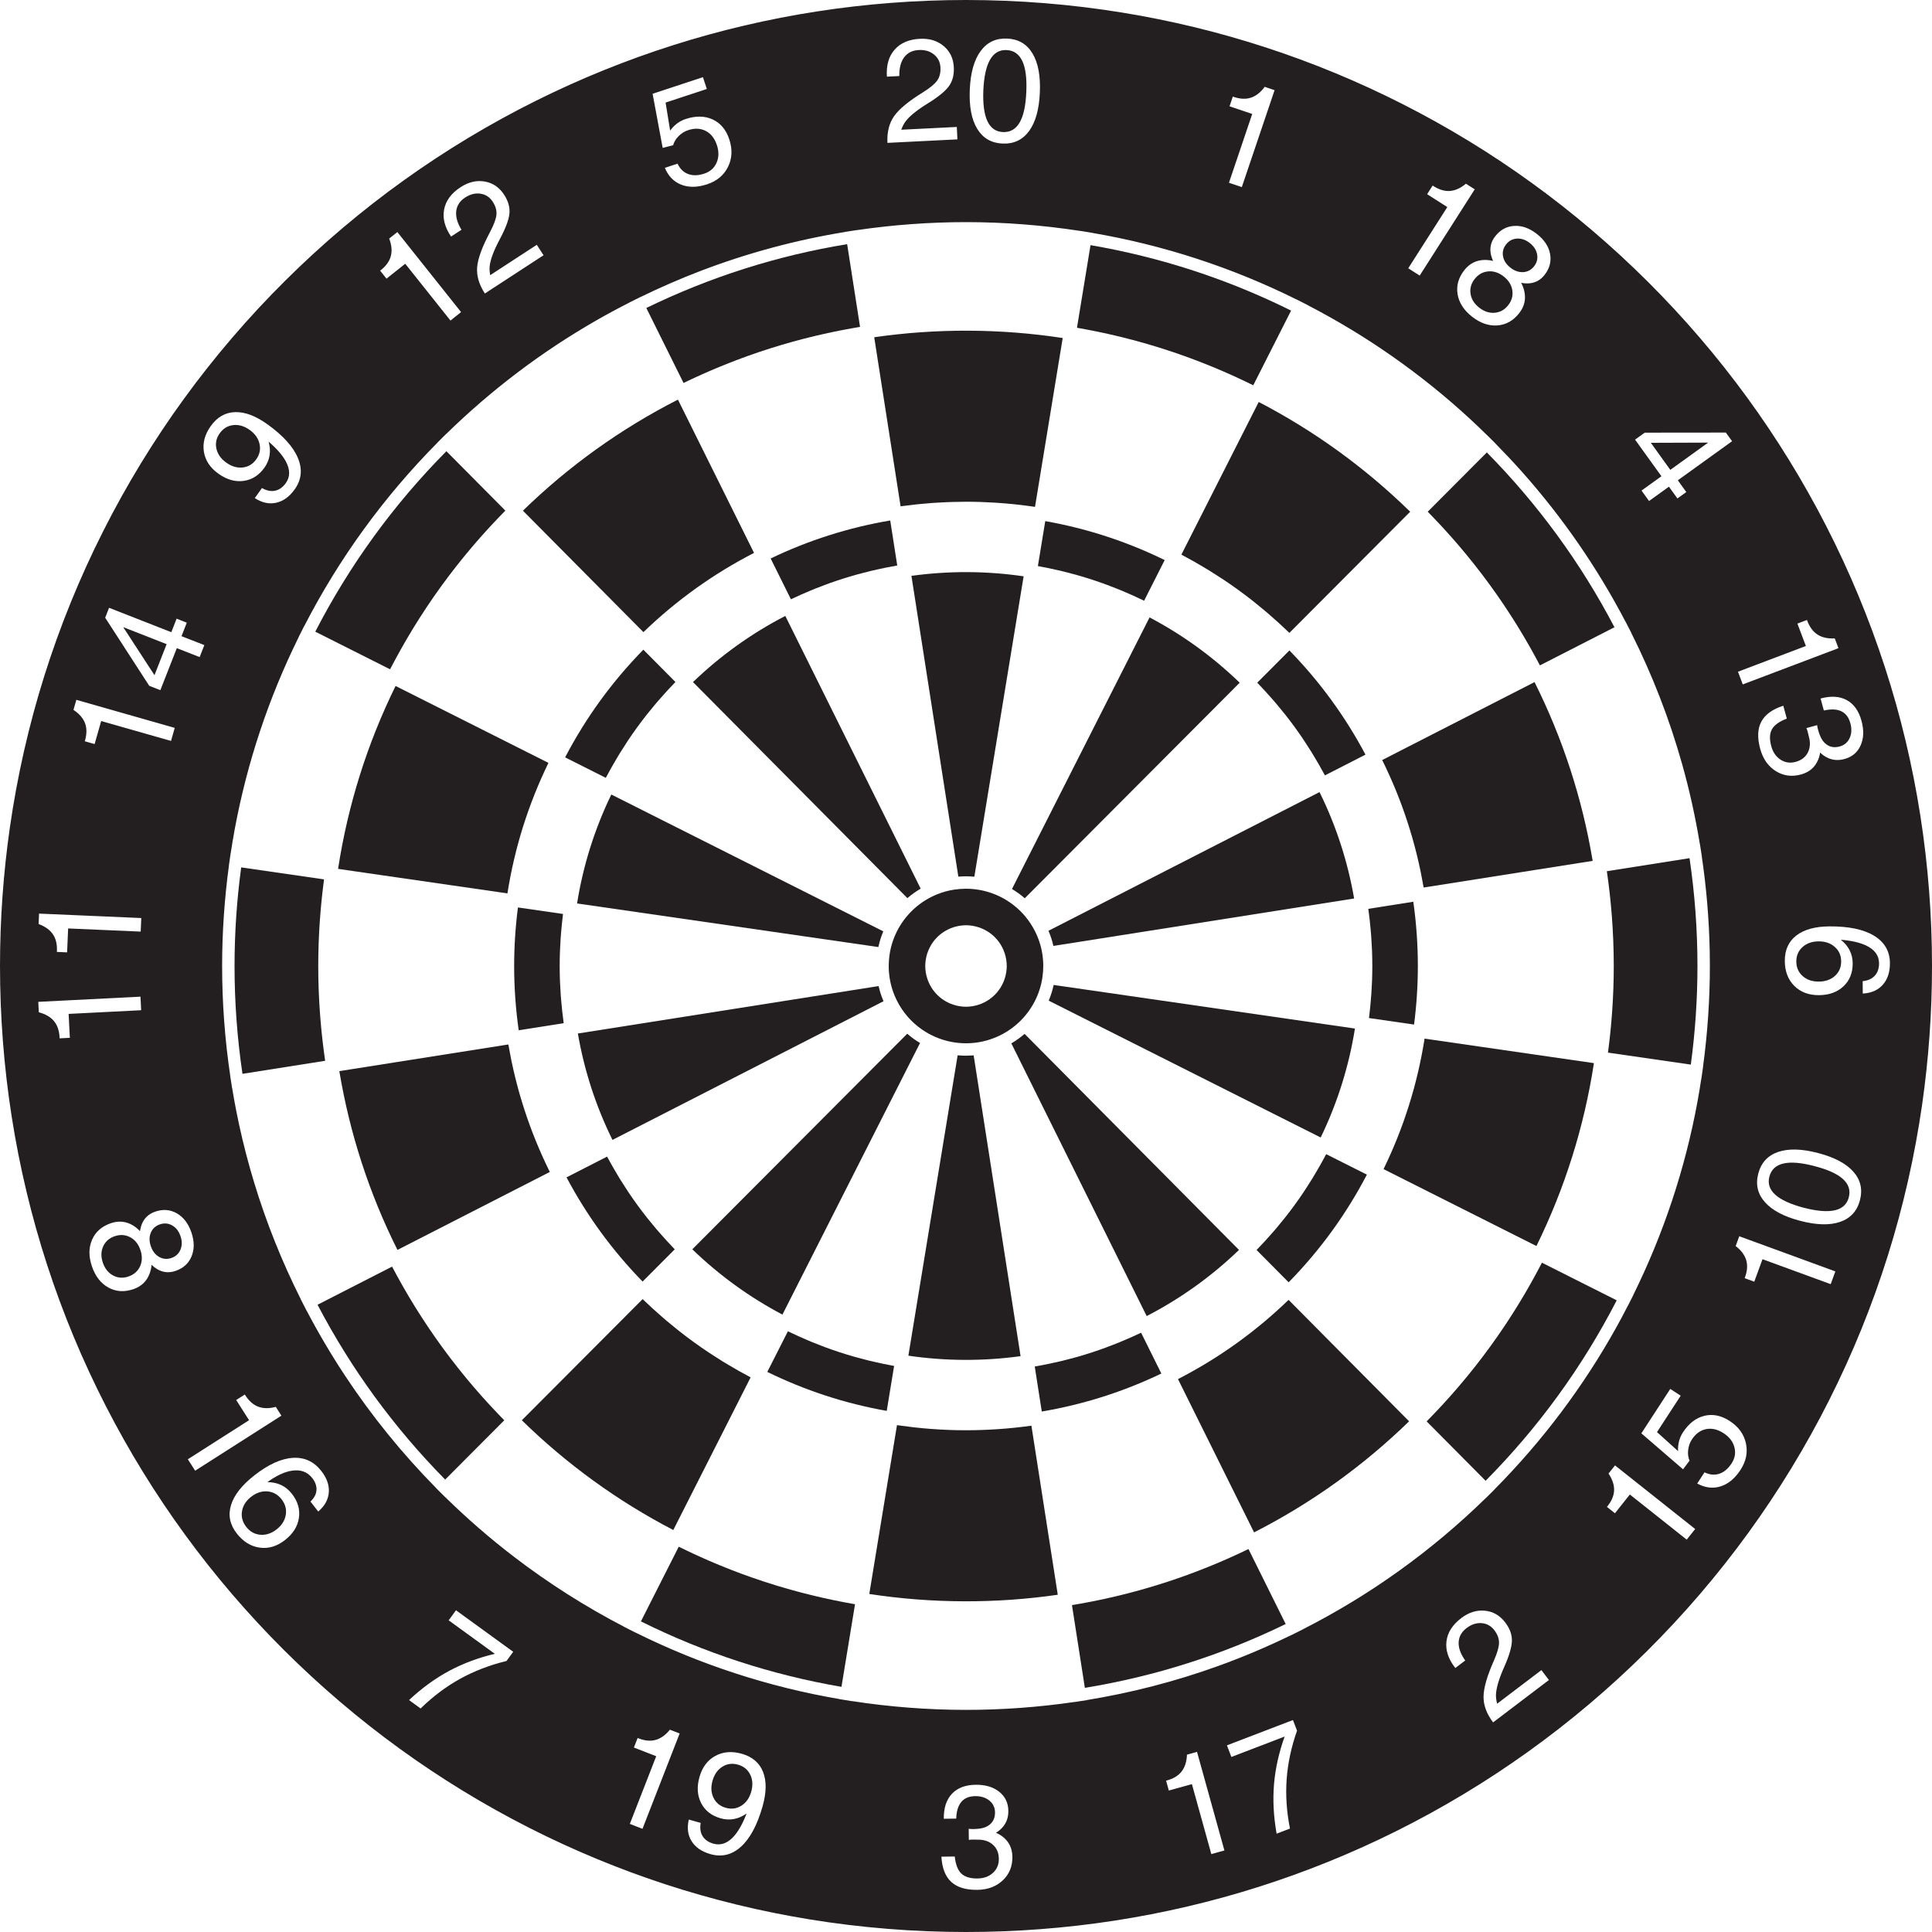 <?xml version="1.0" encoding="UTF-8" standalone="no"?>
<svg
   xmlns:dc="http://purl.org/dc/elements/1.1/"
   xmlns:cc="http://creativecommons.org/ns#"
   xmlns:rdf="http://www.w3.org/1999/02/22-rdf-syntax-ns#"
   xmlns:svg="http://www.w3.org/2000/svg"
   xmlns="http://www.w3.org/2000/svg"
   viewBox="0 0 900 900"
   height="900"
   width="900"
   xml:space="preserve"
   version="1.1"
   id="svg2"><defs
     id="defs6" /><g
     transform="matrix(1.25,0,0,-1.25,0,900)"
     id="g10"><g
       transform="scale(0.1,0.1)"
       id="g12"><path
         id="path14"
         style="fill:#231f20;fill-opacity:1;fill-rule:nonzero;stroke:none"
         d="m 575.695,4683.8 45.301,115.63 -161.785,63.39 114,-175.2 2.484,-3.82" /><path
         id="path16"
         style="fill:#231f20;fill-opacity:1;fill-rule:nonzero;stroke:none"
         d="m 843.203,5475.92 c 19.953,-14.29 40.336,-20.31 61.16,-18.07 20.825,2.24 37.66,12.34 50.508,30.28 12.848,17.94 16.945,37.15 12.293,57.64 -4.512,20.38 -16.742,37.72 -36.691,52.01 -19.95,14.28 -40.305,20.28 -61.051,17.99 -20.75,-2.3 -37.551,-12.41 -50.399,-30.35 -12.851,-17.94 -17.019,-37.11 -12.507,-57.49 4.511,-20.39 16.742,-37.72 36.687,-52.01" /><path
         id="path18"
         style="fill:#231f20;fill-opacity:1;fill-rule:nonzero;stroke:none"
         d="m 6762.38,2854.15 c -49.31,13.08 -88,16.34 -116.08,9.81 -28.07,-6.53 -45.5,-22.77 -52.29,-48.73 -6.74,-25.8 0.56,-48.32 21.89,-67.58 21.34,-19.26 56.66,-35.43 105.98,-48.5 49.4,-12.73 88.08,-15.89 116.03,-9.51 27.94,6.39 45.28,22.47 52.02,48.26 6.79,25.96 -0.42,48.64 -21.63,68.06 -21.2,19.4 -56.51,35.46 -105.92,48.19" /><path
         id="path20"
         style="fill:#231f20;fill-opacity:1;fill-rule:nonzero;stroke:none"
         d="m 935.988,1621.94 c -19.359,-15.08 -30.738,-33.07 -34.148,-53.97 -3.414,-20.89 1.824,-40.25 15.719,-58.08 13.886,-17.82 31.379,-27.64 52.476,-29.43 21.098,-1.81 41.325,4.83 60.685,19.91 19.35,15.09 30.77,33.11 34.25,54.06 3.48,20.95 -1.72,40.34 -15.61,58.16 -13.89,17.83 -31.49,27.62 -52.774,29.39 -21.043,1.72 -41.246,-4.95 -60.598,-20.04" /><path
         id="path22"
         style="fill:#231f20;fill-opacity:1;fill-rule:nonzero;stroke:none"
         d="m 2750.29,623.609 c -21.24,6.032 -40.68,3.473 -58.33,-7.66 -17.67,-11.14 -29.84,-28.508 -36.55,-52.109 -6.7,-23.61 -5.48,-44.828 3.67,-63.668 9.15,-18.84 24.34,-31.27 45.57,-37.301 21.23,-6.031 40.69,-3.391 58.4,7.918 17.66,11.133 29.84,28.5 36.55,52.102 6.69,23.609 5.46,44.8 -3.71,63.55 -9.18,18.75 -24.37,31.149 -45.6,37.168" /><path
         id="path24"
         style="fill:#231f20;fill-opacity:1;fill-rule:nonzero;stroke:none"
         d="m 6837.57,3671.24 c -15.62,13.84 -35.69,20.69 -60.24,20.54 -24.53,-0.15 -44.53,-7.25 -59.98,-21.28 -15.44,-14.05 -23.1,-32.11 -22.97,-54.17 0.13,-22.07 8.02,-40.03 23.63,-53.88 15.62,-13.84 35.71,-20.7 60.24,-20.54 24.55,0.14 44.58,7.24 60.12,21.28 15.54,14.04 23.23,32.1 23.1,54.17 -0.14,22.07 -8.1,40.02 -23.9,53.88" /><path
         id="path26"
         style="fill:#231f20;fill-opacity:1;fill-rule:nonzero;stroke:none"
         d="m 641.578,2633.26 c -14.367,8.12 -29.648,9.39 -45.84,3.83 -16.199,-5.57 -27.457,-15.98 -33.789,-31.22 -6.168,-15.19 -6.09,-31.96 0.223,-50.33 6.316,-18.36 16.613,-31.62 30.902,-39.78 14.285,-8.15 29.524,-9.44 45.719,-3.88 16.187,5.57 27.453,15.98 33.789,31.22 6.328,15.25 6.34,32.06 0.023,50.42 -6.316,18.37 -16.66,31.61 -31.027,39.74" /><path
         id="path28"
         style="fill:#231f20;fill-opacity:1;fill-rule:nonzero;stroke:none"
         d="m 484.898,2589.32 c -17.906,9.42 -37.117,10.61 -57.652,3.55 -20.367,-7 -34.664,-19.71 -42.891,-38.13 -8.23,-18.41 -8.554,-38.65 -0.976,-60.68 7.574,-22.04 20.285,-37.83 38.133,-47.37 17.843,-9.55 36.941,-10.82 57.312,-3.82 20.535,7.06 34.985,19.87 43.352,38.44 8.199,18.49 8.508,38.77 0.929,60.79 -7.574,22.04 -20.316,37.78 -38.207,47.22" /><path
         id="path30"
         style="fill:#231f20;fill-opacity:1;fill-rule:nonzero;stroke:none"
         d="m 5495.55,6160.14 c -13.26,-16.97 -18.31,-35.42 -15.17,-55.35 3.14,-19.92 13.9,-37.06 32.26,-51.4 18.37,-14.34 37.64,-20.65 57.8,-18.93 20.16,1.73 36.87,11.08 50.13,28.05 13.36,17.12 18.49,35.73 15.39,55.85 -3.22,19.99 -14,37.14 -32.37,51.49 -18.36,14.34 -37.63,20.59 -57.77,18.74 -20.15,-1.85 -36.9,-11.33 -50.27,-28.45" /><path
         id="path32"
         style="fill:#231f20;fill-opacity:1;fill-rule:nonzero;stroke:none"
         d="m 3737.83,6707.85 c 26.81,-1.17 47.47,10.65 61.99,35.46 14.51,24.81 22.8,62.7 24.86,113.68 2.41,50.96 -2.54,89.48 -14.82,115.55 -12.29,26.07 -31.84,39.7 -58.65,40.87 -26.63,1.17 -47.11,-10.7 -61.46,-35.61 -14.35,-24.91 -22.72,-62.84 -25.13,-113.8 -2.06,-50.98 2.98,-89.45 15.09,-115.43 12.12,-25.98 31.49,-39.55 58.12,-40.72" /><path
         id="path34"
         style="fill:#231f20;fill-opacity:1;fill-rule:nonzero;stroke:none"
         d="m 7016.52,3530 c -17.96,-20.15 -42.83,-31.03 -74.6,-32.64 l -0.29,46.08 c 19.59,2.07 34.68,8.91 45.3,20.53 10.61,11.63 15.84,27.16 15.73,46.58 -0.18,28.59 -16.29,50.56 -48.34,65.9 -23.91,11.15 -55.28,18.29 -94.14,21.4 29.28,-23.48 44.02,-52.78 44.23,-87.91 0.22,-35.3 -11.21,-63.85 -34.29,-85.61 -23.08,-21.77 -53.6,-32.77 -91.56,-33 -37.95,-0.24 -68.56,11.32 -91.84,34.65 -23.26,23.34 -35.02,54.25 -35.26,92.74 -0.25,40.95 14.08,72.6 42.98,94.93 28.9,22.33 70.11,33.66 123.59,33.99 71.86,0.45 127.27,-11.22 166.26,-34.99 38.98,-23.77 58.61,-57.72 58.88,-101.85 0.21,-33.72 -8.68,-60.65 -26.65,-80.8 z m -85.09,-802.94 c -10.53,-40.32 -35.06,-67.16 -73.59,-80.53 -38.53,-13.39 -88.11,-12.16 -148.75,3.69 -60.63,15.84 -104.52,39.04 -131.66,69.58 -27.15,30.53 -35.46,65.96 -24.92,106.28 10.62,40.64 35.22,67.6 73.82,80.88 38.59,13.26 88.21,11.97 148.84,-3.87 60.64,-15.84 104.49,-38.98 131.58,-69.41 27.08,-30.44 35.31,-65.98 24.68,-106.62 z m -100.23,-288.85 -8.73,-23.87 -254.16,92.99 -30.66,-83.81 -35.81,13.09 c 9.53,24.52 11.57,46.53 6.1,66.01 -5.57,19.71 -18.76,37.6 -39.58,53.68 l 13.37,36.55 358.11,-131.01 -8.64,-23.63 z m -344.87,-716.07 c -20.8,-31.97 -45.5,-52.45 -74.09,-61.42 -28.6,-8.98 -57.67,-5.44 -87.23,10.64 l 27.16,41.72 c 19.19,-9.34 37.58,-11.11 55.15,-5.3 17.58,5.8 32.86,18.68 45.83,38.62 12.5,19.2 15.99,39.28 10.45,60.23 -5.53,20.95 -18.88,38.31 -40.04,52.09 -22.19,14.43 -43.97,19.55 -65.35,15.36 -21.38,-4.21 -39.14,-17.19 -53.3,-38.93 -7.61,-11.69 -12.18,-24.88 -13.73,-39.57 -1.55,-14.68 0.2,-27.67 5.27,-38.97 l -24.17,-32.29 -155.43,134.01 107.75,165.58 38.84,-25.29 -88.29,-135.66 78.43,-70.77 -0.03,1.92 c -0.65,25.5 5.37,48.04 18.09,67.6 21.88,33.61 48.61,54.28 80.16,61.99 31.32,7.66 62.81,1.19 94.47,-19.42 32.7,-21.28 52.78,-48.94 60.23,-82.95 7.45,-34.03 0.73,-67.09 -20.17,-99.19 z m -184.58,-240.03 -15.8,-19.91 -211.97,168.26 -55.48,-69.89 -29.87,23.7 c 16.77,20.27 25.63,40.52 26.57,60.73 0.91,20.46 -5.98,41.59 -20.68,63.41 l 24.21,30.49 298.67,-237.07 -15.65,-19.72 z m -737.37,-700.93 -0.05,0.062 c -24.21,31.899 -36.09,64.039 -35.62,96.418 0.47,32.36 13.45,77.16 38.94,134.4 12.25,27.95 18.51,49.79 18.76,65.52 0.24,15.73 -5.51,31.34 -17.27,46.84 -12.3,16.19 -28.11,25.06 -47.45,26.59 -19.33,1.53 -38,-4.53 -56,-18.2 -18.85,-14.31 -28.74,-31.99 -29.71,-53.06 -0.96,-21.06 7.2,-43.71 24.48,-67.93 l -36.91,-28.019 c -25.97,33.029 -36.97,66.069 -33.02,99.109 3.96,33.03 22.39,62.04 55.29,87.02 28.13,21.35 57.54,30.48 88.24,27.41 30.45,-3.03 55.66,-17.7 75.62,-44 16.97,-22.35 25.2,-45.09 24.68,-68.2 -0.52,-23.12 -9.98,-55.4 -28.39,-96.851 -20,-44.887 -30.34,-79.879 -31.01,-104.988 -0.08,-10.699 1.4,-21.551 4.43,-32.539 l 164.94,125.199 28.02,-36.922 -207.97,-157.859 z m -710.94,345.62 -20.7,-10.3 -20.73,-10.31 -0.1,0.2 C 4723.14,1063.16 4632.42,1024.71 4539.98,991.371 4381.11,934.07 4217.27,891.629 4050.1,864.332 l 0.04,-0.223 -22.9,-3.539 c -0.02,0 -0.05,-0.007 -0.07,-0.007 l -22.77,-3.532 -0.03,0.231 C 3871.09,837.781 3735.2,827.789 3600,827.789 c -141.94,0 -285.07,11.141 -425.85,32.852 l -0.04,-0.231 -22.8,3.711 -22.87,3.731 0.04,0.218 c -264.84,45.371 -520.56,128.821 -760.84,248.28 l -0.1,-0.2 -20.65,10.49 -20.61,10.46 0.1,0.2 c -144.9,75.07 -282.46,162.5 -411.56,261.48 -89.4,68.55 -174.73,142.62 -255.62,221.95 l -0.15,-0.15 -16.39,16.32 -16.38,16.34 0.15,0.16 c -127.4,129.15 -241.35,269.67 -340.7,420.02 -51.84,78.46 -99.7,159.58 -143.43,243.15 l -0.2,-0.11 -10.55,20.58 -10.56,20.61 0.2,0.1 c -70.56,140.53 -128.877,286.26 -174.315,436.1 -5.297,17.47 -10.418,34.99 -15.367,52.56 -19.797,70.3 -36.809,141.45 -51,213.33 -5.602,28.37 -10.633,56.9 -15.352,85.49 l -0.222,-0.03 -3.586,22.89 -3.571,22.82 0.223,0.04 c -19.965,135 -30.207,272.46 -30.207,409.05 0,124.28 8.59,249.99 25.344,374.07 l -0.211,0.03 3.285,22.87 3.289,22.93 0.23,-0.03 c 4.461,29.34 9.25,58.61 14.633,87.73 46.106,249.31 126.227,490.14 238.577,717.74 l -0.21,0.1 10.43,20.68 10.4,20.64 0.21,-0.1 c 129.86,252.37 297.02,482.46 497.32,684.55 l -0.16,0.16 16.42,16.3 16.43,16.3 0.16,-0.17 c 167.6,163.61 354.02,304.76 556.15,420.91 41.52,23.86 83.77,46.55 126.57,68.28 l -0.1,0.21 20.7,10.29 20.73,10.31 0.1,-0.2 c 72.82,35.46 146.93,67.75 222.26,96.57 174.31,66.69 354.91,115.34 539.55,145.49 l -0.03,0.22 22.89,3.55 c 0.03,0 0.05,0 0.08,0.01 l 22.76,3.52 0.04,-0.22 c 133.3,19.47 269.19,29.47 404.36,29.47 141.93,0 285.06,-11.14 425.86,-32.86 l 0.03,0.24 22.81,-3.72 22.87,-3.72 -0.04,-0.22 c 264.85,-45.38 520.56,-128.83 760.83,-248.28 l 0.1,0.2 20.65,-10.48 20.61,-10.46 -0.1,-0.21 c 219.72,-113.84 422.66,-256.01 604.67,-423.81 21.15,-19.5 41.93,-39.44 62.51,-59.63 l 0.16,0.16 16.39,-16.34 16.38,-16.33 -0.16,-0.16 c 32.97,-33.42 65.14,-67.52 96.29,-102.44 152.03,-170.43 282,-358.44 387.84,-560.72 l 0.2,0.1 10.55,-20.57 10.56,-20.61 -0.2,-0.1 c 78.79,-156.91 142.28,-320.32 189.69,-488.66 27.61,-98.05 49.68,-197.79 66.35,-298.82 l 0.23,0.03 3.58,-22.89 3.57,-22.83 -0.22,-0.03 c 17.32,-117.2 27.36,-236.23 29.67,-354.92 0.36,-18.05 0.53,-36.1 0.53,-54.13 0,-124.29 -8.59,-250 -25.34,-374.07 l 0.21,-0.03 -3.29,-22.88 -3.28,-22.93 -0.24,0.03 c -4.45,-29.34 -9.24,-58.61 -14.63,-87.73 -46.11,-249.31 -126.23,-490.14 -238.58,-717.73 l 0.21,-0.1 -10.42,-20.68 -10.41,-20.65 -0.21,0.11 c -13.58,-26.41 -27.46,-52.64 -41.86,-78.55 -123.22,-221.74 -276.11,-425.06 -455.46,-605.99 l 0.17,-0.17 -16.43,-16.29 -16.42,-16.3 -0.16,0.16 c -202.04,-197.23 -431.52,-361.65 -682.73,-489.19 l 0.1,-0.21 z m -46.15,-741.351 -49.7,-19.047 c -11.49,64.039 -14.67,126.157 -9.55,186.348 5.26,58.352 18.39,116.891 39.41,175.609 l -198.43,-76.039 -16.58,43.27 246.03,94.289 7.58,-19.777 7.59,-19.793 c -21.35,-60.727 -34.22,-120.86 -38.63,-180.411 -4.34,-59.707 -0.25,-121.187 12.28,-184.449 z m -268.5,-88.34 -24.5,-6.8 -72.43,260.75 -85.98,-23.879 -10.21,36.742 c 25.49,6.527 44.56,17.687 57.21,33.476 12.78,16.012 19.64,37.161 20.58,63.442 l 37.51,10.422 102.06,-367.422 -24.24,-6.731 z M 3736.86,192.262 c -24.44,-22.981 -56.08,-34.711 -94.91,-35.172 -42.73,-0.52 -75.06,9.39 -97.02,29.691 -21.96,20.301 -34.17,51.621 -36.62,93.957 l 49.78,0.602 c 3.19,-29.621 11.31,-50.75 24.37,-63.391 13.06,-12.66 33.21,-18.808 60.44,-18.48 23.51,0.281 42.7,7.273 57.57,20.961 14.86,13.679 22.17,31.109 21.92,52.289 -0.27,22.25 -7.72,39.812 -22.35,52.703 -12.5,11.148 -28.46,17.308 -47.89,18.488 -9.01,0.422 -17.53,0.578 -25.56,0.488 -8.04,-0.097 -13.37,-0.507 -16.01,-1.25 l -0.5,41.563 c 3.89,-0.82 9.9,-1.191 18.02,-1.09 8.12,0.098 16.15,0.719 24.08,1.871 15.33,2.129 27.72,7.328 37.15,15.567 12.76,10.773 19.02,25.711 18.79,44.832 -0.21,18.031 -7.23,32.679 -21.05,43.918 -13.82,11.25 -31.41,16.75 -52.76,16.492 -22.6,-0.27 -39.82,-7.399 -51.65,-21.41 -11.84,-14 -18.21,-34.782 -19.12,-62.332 L 3517.21,422 c -0.48,39.891 9.6,70.859 30.26,92.922 20.66,22.047 50.14,33.308 88.44,33.769 36.19,0.438 65.47,-8.261 87.84,-26.089 22.37,-17.832 33.74,-41.563 34.09,-71.223 0.36,-29.481 -10.48,-53.438 -32.5,-71.891 -4.19,-3.586 -8.75,-6.816 -13.65,-9.699 9.22,-3.957 17.4,-8.711 24.53,-14.269 24.06,-18.43 36.28,-43.532 36.66,-75.309 0.43,-35.66 -11.58,-64.973 -36.02,-87.949 z M 2841.88,468.23 c -19.63,-69.128 -46.29,-119.089 -79.99,-149.878 -33.71,-30.813 -71.79,-40.18 -114.25,-28.133 -32.44,9.211 -55.82,25.25 -70.15,48.133 -14.34,22.89 -17.84,49.796 -10.52,80.75 l 44.32,-12.582 c -3.48,-19.379 -1.12,-35.79 7.09,-49.219 8.2,-13.43 21.65,-22.801 40.33,-28.11 27.51,-7.8 53.1,1.528 76.77,28.02 17.38,19.848 32.99,47.988 46.83,84.437 -30.72,-21.558 -62.97,-27.539 -96.77,-17.949 -33.96,9.641 -58.18,28.59 -72.64,56.832 -14.46,28.231 -16.51,60.61 -6.14,97.121 10.36,36.52 30,62.68 58.9,78.52 28.91,15.828 61.87,18.5 98.89,7.988 39.4,-11.199 65.79,-33.781 79.17,-67.769 13.38,-33.993 12.77,-76.711 -1.84,-128.161 z m -447.52,-83.699 -23.44,9.141 -23.69,9.226 98.3,252.153 -83.15,32.418 13.85,35.523 c 24.31,-10.043 46.27,-12.543 65.86,-7.48 19.82,5.16 37.99,17.98 54.49,38.437 l 36.27,-14.14 -138.49,-355.278 z m -494.24,642.639 -12.45,-17.15 c -62.55,-15.25 -119.97,-37.282 -172.27,-66.059 -52.41,-28.93 -101.7,-65.91 -147.89,-110.922 l -43.07,31.262 c 47.4,44.558 97.72,81.121 150.96,109.668 51.77,27.421 108,48.351 168.67,62.781 l -171.98,124.8 27.21,37.51 213.26,-154.75 -12.44,-17.14 z m -674.76,610.94 c -2.07,-26.78 -15.2,-50.5 -39.4,-71.14 l -28.97,37.18 c 13.81,13.01 21.29,27.11 22.42,42.31 1.13,15.2 -4.11,30.26 -15.72,45.15 -18.12,23.27 -43.2,32.48 -75.25,27.65 -27.54,-4.01 -58.18,-18.26 -91.909,-42.75 38.359,-0.11 68.819,-14.64 91.379,-43.6 22.14,-28.41 30.81,-58.42 26.01,-90.02 -4.81,-31.61 -22.18,-59.08 -52.11,-82.4 -29.94,-23.33 -61.38,-32.67 -94.33,-28.02 -32.949,4.66 -61.41,22.37 -85.386,53.15 -25.614,32.86 -32.625,68.06 -21.047,105.62 11.574,37.56 40.828,74.62 87.758,111.19 51.945,40.48 99.515,62 142.725,64.56 43.1,2.7 78.44,-13.63 106,-49 20.62,-26.45 29.89,-53.08 27.83,-79.88 z m -511.626,102.21 -13.671,21.43 228.14,145.57 -48.004,75.23 32.149,20.52 c 13.703,-22.46 29.953,-37.43 48.754,-44.91 19.046,-7.54 41.278,-7.91 66.688,-1.12 l 20.93,-32.82 -321.45,-205.11 -13.536,21.21 z m -59.5,723.39 c -25.711,-8.84 -49.914,-5.78 -72.605,9.19 -6.012,3.91 -11.582,8.44 -16.711,13.58 -1.012,-11.18 -3.395,-21.88 -7.148,-32.14 -10.446,-28.8 -30.614,-48.33 -60.497,-58.6 -33.722,-11.61 -64.726,-9.67 -93.011,5.81 -28.278,15.48 -48.77,41.66 -61.453,78.56 -12.688,36.9 -12.621,70.11 0.191,99.62 12.813,29.51 36.078,50.07 69.801,61.66 29.883,10.28 57.879,7.31 83.996,-8.92 9.039,-5.67 17.281,-12.54 24.73,-20.61 1.274,7.15 2.969,14.17 5.078,21.06 8.743,25.59 25.973,42.81 51.684,51.65 29.047,9.99 55.949,7.91 80.703,-6.27 24.754,-14.17 42.817,-37.78 54.184,-70.84 11.367,-33.05 11.644,-62.78 0.844,-89.17 -10.809,-26.4 -30.735,-44.59 -59.786,-54.58 z m -432.039,866.74 c -0.804,26.31 -7.531,47.36 -20.175,63.16 -12.829,15.95 -31.957,27.27 -57.399,33.94 l -1.973,38.88 380.832,19.31 1.274,-25.13 1.285,-25.39 -270.281,-13.7 4.519,-89.13 -38.082,-1.94 z m -76.652,464.84 380.965,-16.55 -1.098,-25.13 -1.101,-25.4 -270.375,11.75 -3.875,-89.16 -38.094,1.66 c 1.668,26.25 -3.047,47.84 -14.152,64.76 -11.27,17.09 -29.258,30.16 -53.958,39.19 l 1.688,38.88 z m 138.953,796.62 366.731,-104.49 -6.891,-24.19 -6.969,-24.45 -260.277,74.16 -24.449,-85.83 -36.672,10.45 c 7.715,25.15 8.136,47.25 1.261,66.28 -7,19.24 -21.464,36.12 -43.398,50.63 l 10.664,37.44 z m 114.727,324.55 7.246,18.5 232.011,-90.9 19.708,50.3 37.972,-14.88 -19.711,-50.29 85.063,-33.33 -17.481,-44.63 -85.062,33.33 -61.344,-156.57 -20.707,8.12 -20.715,8.11 -164.223,253.76 7.243,18.48 z m 386.465,696.09 c 23.843,33.29 54.027,50.49 90.535,51.6 36.507,1.1 76.507,-13.92 119.996,-45.06 58.421,-41.83 96.421,-83.82 114.021,-125.95 17.6,-42.14 13.54,-81.14 -12.15,-117.03 -19.63,-27.41 -42.64,-43.99 -69.02,-49.75 -26.37,-5.75 -52.894,0.04 -79.55,17.4 l 26.828,37.46 c 17.062,-9.83 33.302,-13.15 48.712,-9.97 15.42,3.18 28.78,12.67 40.09,28.46 16.65,23.25 16.51,50.49 -0.42,81.72 -12.8,23.07 -34.01,47.27 -63.63,72.61 9.9,-36.19 4.63,-68.57 -15.823,-97.13 -20.558,-28.71 -46.57,-45.1 -78.035,-49.16 -31.465,-4.07 -62.625,4.95 -93.484,27.05 -30.86,22.1 -48.852,49.42 -53.988,81.98 -5.129,32.55 3.507,64.48 25.918,95.77 z m 670.532,631.95 c 5.5,19.73 3.55,41.87 -5.85,66.43 l 30.46,24.25 237.52,-298.31 -19.68,-15.67 -19.88,-15.84 -168.58,211.72 -69.81,-55.59 -23.76,29.83 c 20.91,15.97 34.1,33.7 39.58,53.18 z m 198.95,175.15 c 6.31,32.66 26.77,60.28 61.38,82.83 29.58,19.28 59.57,26.29 89.97,21.03 30.16,-5.21 54.25,-21.65 72.28,-49.31 15.32,-23.51 21.9,-46.78 19.72,-69.79 -2.17,-23.02 -13.92,-54.54 -35.25,-94.57 -23.17,-43.34 -35.98,-77.5 -38.45,-102.5 -0.85,-10.66 -0.15,-21.59 2.08,-32.78 l 173.49,113.07 25.3,-38.83 -218.74,-142.55 -0.04,0.05 c -21.87,33.56 -31.41,66.47 -28.62,98.72 2.79,32.26 18.94,76.02 48.47,131.28 14.21,27 22.02,48.33 23.39,64 1.37,15.67 -3.25,31.66 -13.87,47.96 -11.1,17.03 -26.24,27.01 -45.41,29.92 -19.18,2.91 -38.24,-1.8 -57.16,-14.14 -19.83,-12.92 -30.97,-29.85 -33.44,-50.79 -2.47,-20.95 4.05,-44.12 19.55,-69.52 l -38.82,-25.3 c -23.54,34.81 -32.15,68.55 -25.83,101.22 z m 964.48,492.76 14.52,-44.01 -153.72,-50.7 16.98,-104.27 1.17,1.51 c 15.44,20.33 34.23,34.15 56.38,41.46 38.09,12.56 71.87,11.99 101.32,-1.71 29.24,-13.6 49.77,-38.33 61.6,-74.21 12.22,-37.05 10.61,-71.19 -4.84,-102.4 -15.45,-31.22 -41.37,-52.82 -77.75,-64.82 -36.21,-11.95 -68.28,-12.49 -96.21,-1.62 -27.95,10.85 -48.42,31.8 -61.44,62.82 l 47.27,15.6 c 9.15,-19.29 22.4,-32.17 39.74,-38.62 17.35,-6.45 37.32,-5.95 59.92,1.5 21.76,7.18 37.03,20.67 45.8,40.48 8.78,19.81 9.21,41.71 1.3,65.69 -8.29,25.14 -22.1,42.75 -41.41,52.84 -19.31,10.08 -41.29,11.06 -65.93,2.93 -13.25,-4.37 -25.06,-11.8 -35.45,-22.29 -10.39,-10.5 -17.14,-21.74 -20.25,-33.73 l -39.05,-10.09 -37.55,201.76 187.6,61.88 z m 714.25,102.37 c 21.91,25.04 53.49,38.6 94.75,40.66 35.26,1.76 64.7,-7.28 88.32,-27.14 23.43,-19.68 35.97,-46.01 37.62,-78.98 1.4,-28.03 -4.63,-51.45 -18.09,-70.24 -13.48,-18.79 -39.5,-40.11 -78.07,-63.95 -41.84,-25.79 -70.12,-48.85 -84.84,-69.21 -6.1,-8.79 -11,-18.58 -14.7,-29.37 l 206.82,10.34 2.32,-46.28 -260.78,-13.04 0,0.07 c -2,40.01 6.32,73.25 24.98,99.71 18.64,26.46 54.63,56.13 107.96,89.02 25.88,16.16 43.36,30.67 52.44,43.52 9.08,12.85 13.14,28.99 12.17,48.41 -1.02,20.31 -9.08,36.56 -24.18,48.73 -15.11,12.16 -33.94,17.68 -56.51,16.56 -23.63,-1.18 -41.78,-10.2 -54.46,-27.06 -12.67,-16.85 -18.72,-40.15 -18.11,-69.9 l -46.29,-2.32 c -2.8,41.93 6.75,75.42 28.65,100.47 z m 280.19,-148.57 c 2.74,62.61 16.19,110.4 40.34,143.36 24.15,32.95 57.04,48.52 98.66,46.7 41.97,-1.84 73.5,-20.23 94.6,-55.17 21.08,-34.94 30.26,-83.72 27.52,-146.32 -2.74,-62.62 -16.15,-110.35 -40.21,-143.23 -24.05,-32.87 -57.07,-48.39 -99.05,-46.55 -41.62,1.82 -73.02,20.16 -94.2,55.02 -21.18,34.85 -30.4,83.58 -27.66,146.19 z m 968.03,-62.33 12.21,36.12 c 24.75,-8.93 46.8,-10.41 66.14,-4.46 19.56,6.05 37.12,19.68 52.68,40.88 l 36.88,-12.47 -122.14,-361.23 -23.84,8.06 -24.08,8.14 86.69,256.38 -84.54,28.58 z m 736.4,-327.53 20.51,32.14 c 21.89,-14.59 42.94,-21.32 63.14,-20.19 20.44,1.19 40.76,10.21 60.95,27.07 l 32.81,-20.94 -205.16,-321.43 -21.21,13.54 -21.43,13.68 145.61,228.12 -75.22,48.01 z m 238.49,-228.47 c -6.62,26.23 -1.57,50.06 15.17,71.49 18.91,24.21 42.6,37.12 71.08,38.74 28.47,1.61 56.48,-8.34 84.03,-29.85 27.55,-21.51 44,-46.28 49.33,-74.3 5.33,-28.02 -1.45,-54.14 -20.36,-78.35 -16.74,-21.42 -38.7,-32.05 -65.88,-31.87 -7.18,0 -14.31,0.76 -21.41,2.27 5.24,-9.92 9.08,-20.2 11.53,-30.84 6.94,-29.84 0.68,-57.21 -18.77,-82.11 -21.94,-28.11 -48.99,-43.39 -81.14,-45.83 -32.15,-2.45 -63.6,8.34 -94.35,32.35 -30.75,24.01 -48.8,51.89 -54.15,83.61 -5.35,31.73 2.95,61.65 24.9,89.76 19.45,24.9 44.54,37.67 75.28,38.31 10.66,0.18 21.33,-1.09 31.97,-3.81 -2.83,6.7 -5.24,13.51 -7.23,20.43 z m 554.46,-673.28 18.05,13 302.26,0.32 11.61,-16.12 11.6,-16.12 -202.21,-145.6 31.57,-43.84 -33.1,-23.83 -31.57,43.84 -74.13,-53.39 -28.01,38.9 74.14,53.38 -98.26,136.46 18.05,13 z m 586.93,-698.59 35.66,13.5 c 8.81,-24.78 21.66,-42.76 38.55,-53.92 17.1,-11.27 38.78,-16.18 65.04,-14.73 l 13.77,-36.4 -356.59,-135.06 -8.91,23.52 -9,23.77 253.08,95.86 -31.6,83.46 z m 238.83,-362.23 c 9.52,-34.91 8.46,-65.44 -3.16,-91.57 -11.63,-26.14 -31.75,-43.11 -60.36,-50.91 -28.45,-7.75 -54.37,-3.29 -77.76,13.38 -4.53,3.16 -8.8,6.76 -12.82,10.78 -1.51,-9.92 -4.06,-19.03 -7.65,-27.33 -11.78,-27.92 -33,-46.06 -63.66,-54.41 -34.4,-9.38 -65.8,-5.13 -94.19,12.74 -28.39,17.88 -47.69,45.56 -57.91,83.02 -11.24,41.22 -9.78,75.01 4.35,101.37 14.12,26.36 41.38,46.05 81.74,59.07 l 13.1,-48.04 c -27.87,-10.53 -46.28,-23.7 -55.24,-39.52 -8.95,-15.82 -9.84,-36.87 -2.68,-63.14 6.18,-22.69 17.77,-39.5 34.75,-50.45 16.98,-10.95 35.69,-13.64 56.13,-8.07 21.46,5.85 36.58,17.48 45.39,34.88 7.64,14.9 9.59,31.9 5.86,51 -1.87,8.83 -3.85,17.12 -5.97,24.87 -2.1,7.74 -3.85,12.81 -5.22,15.17 l 40.1,10.94 c 0.18,-3.98 1.33,-9.88 3.47,-17.72 2.14,-7.83 4.76,-15.44 7.87,-22.83 5.91,-14.31 14.05,-24.99 24.41,-32.05 13.63,-9.63 29.67,-11.94 48.11,-6.92 17.4,4.75 29.81,15.23 37.23,31.43 7.4,16.2 8.3,34.61 2.68,55.21 -5.94,21.81 -17.18,36.67 -33.71,44.61 -16.53,7.93 -38.24,8.88 -65.13,2.82 l -12.19,44.71 c 38.49,10.5 71,8.52 97.55,-5.93 26.53,-14.44 44.84,-40.15 54.91,-77.11 z m 219.27,-352.82 c -58.96,376.84 -177.03,739.9 -350.93,1079.09 -172.18,335.86 -395.49,641.77 -663.73,909.24 -269.09,268.3 -576.79,491.28 -914.55,662.74 -328.98,167 -680.41,281.73 -1044.51,340.99 -191.5,31.18 -387.57,46.98 -582.78,46.98 -185.75,0 -372.44,-14.31 -554.88,-42.53 -364.27,-56.36 -716.2,-168.1 -1046.04,-332.13 C 1653.69,6653.56 1339.16,6428.13 1064.23,6155.28 787.422,5880.57 558.363,5565.31 383.414,5218.24 208.523,4871.31 91.875,4500.33 36.699,4115.6 12.348,3945.78 0,3772.3 0,3600 0,3412.26 14.637,3223.52 43.508,3039.04 102.465,2662.19 220.535,2299.13 394.434,1959.94 566.629,1624.06 789.938,1318.15 1058.17,1050.72 1327.26,782.41 1634.95,559.43 1972.71,387.969 2301.7,220.961 2653.12,106.242 3017.22,46.98 3208.7,15.809 3404.77,0 3600,0 c 185.78,0 372.47,14.312 554.89,42.531 364.26,56.348 716.2,168.098 1046.04,332.129 345.38,171.781 659.91,397.219 934.84,670.05 276.82,274.72 505.88,589.99 680.83,937.04 174.88,346.94 291.53,717.92 346.7,1102.64 24.35,169.83 36.71,343.29 36.71,515.61 0,187.7 -14.65,376.44 -43.51,560.96" /><path
         id="path36"
         style="fill:#231f20;fill-opacity:1;fill-rule:nonzero;stroke:none"
         d="m 5629.02,6202.41 c 15.3,-11.96 31.16,-17.45 47.59,-16.51 16.42,0.96 29.9,8.18 40.44,21.68 10.54,13.49 14.3,28.36 11.3,44.59 -3,16.23 -12.15,30.33 -27.46,42.28 -15.31,11.95 -31.2,17.42 -47.67,16.39 -16.48,-1.02 -29.99,-8.27 -40.52,-21.77 -10.55,-13.5 -14.31,-28.36 -11.31,-44.59 3.11,-16.09 12.32,-30.12 27.63,-42.07" /><path
         id="path38"
         style="fill:#231f20;fill-opacity:1;fill-rule:nonzero;stroke:none"
         d="m 6365.78,5550.51 -209.03,-0.74 -4.55,-0.02 72.57,-100.78 141.01,101.54" /><path
         id="path40"
         style="fill:#231f20;fill-opacity:1;fill-rule:nonzero;stroke:none"
         d="m 2558.59,5778.16 c 6.06,2.9 12.14,5.79 18.22,8.64 7.52,3.53 15.06,7 22.61,10.45 6.09,2.78 12.18,5.55 18.3,8.27 7.63,3.41 15.29,6.75 22.95,10.08 6.06,2.63 12.12,5.26 18.2,7.84 7.84,3.32 15.7,6.57 23.57,9.81 5.95,2.44 11.88,4.91 17.85,7.31 8.08,3.25 16.19,6.41 24.3,9.57 5.83,2.27 11.64,4.57 17.48,6.79 8.47,3.23 16.98,6.35 25.48,9.47 5.5,2.03 10.98,4.1 16.5,6.08 9.5,3.41 19.05,6.71 28.6,10 4.54,1.57 9.07,3.2 13.63,4.74 28.25,9.57 56.68,18.6 85.26,27.1 4.76,1.41 9.55,2.74 14.32,4.12 9.54,2.77 19.08,5.55 28.65,8.2 5.76,1.59 11.54,3.1 17.31,4.65 8.63,2.32 17.25,4.65 25.9,6.88 6.18,1.59 12.39,3.09 18.58,4.63 8.28,2.06 16.56,4.12 24.86,6.09 6.45,1.53 12.92,2.99 19.39,4.46 8.07,1.85 16.14,3.68 24.24,5.45 6.62,1.44 13.25,2.81 19.89,4.2 7.98,1.67 15.97,3.32 23.98,4.9 6.74,1.34 13.5,2.62 20.26,3.9 7.92,1.5 15.84,2.97 23.77,4.39 6.85,1.22 13.72,2.41 20.59,3.58 3.94,0.67 7.87,1.4 11.81,2.05 l -48.07,308.25 c -259.77,-42.45 -511.32,-122.37 -748.41,-237.79 l 138.71,-279.46 c 3.74,1.82 7.52,3.55 11.27,5.35" /><path
         id="path42"
         style="fill:#231f20;fill-opacity:1;fill-rule:nonzero;stroke:none"
         d="m 1460.2,4718.04 c 3.28,6.25 6.56,12.49 9.89,18.71 4.17,7.79 8.39,15.56 12.64,23.3 3.36,6.12 6.72,12.24 10.13,18.33 4.37,7.79 8.8,15.54 13.24,23.27 3.43,5.97 6.85,11.94 10.33,17.88 4.58,7.82 9.25,15.58 13.91,23.34 3.47,5.77 6.92,11.56 10.43,17.29 4.87,7.94 9.82,15.81 14.78,23.69 3.44,5.47 6.85,10.97 10.33,16.42 5.26,8.21 10.63,16.36 15.99,24.51 3.31,5.03 6.57,10.1 9.91,15.11 6.01,8.99 12.13,17.89 18.26,26.79 2.8,4.08 5.55,8.21 8.38,12.27 18.03,25.87 36.57,51.39 55.61,76.54 3.14,4.15 6.36,8.23 9.52,12.36 6.43,8.37 12.84,16.74 19.37,25.03 3.93,4.98 7.94,9.9 11.91,14.85 5.88,7.35 11.76,14.7 17.73,21.99 4.33,5.28 8.74,10.5 13.12,15.74 5.73,6.86 11.45,13.73 17.25,20.54 4.6,5.38 9.27,10.71 13.91,16.06 5.71,6.57 11.43,13.15 17.21,19.66 4.81,5.42 9.68,10.79 14.54,16.16 5.74,6.35 11.49,12.69 17.3,18.99 4.99,5.39 10.02,10.75 15.05,16.11 5.81,6.17 11.64,12.34 17.52,18.46 5.14,5.35 10.32,10.68 15.52,15.99 3.12,3.2 6.19,6.44 9.33,9.62 l -0.08,0.08 -219.63,221.33 c -196.77,-198.57 -361,-424.63 -488.61,-672.54 l 278.7,-140.21 c 2.14,4.13 4.36,8.21 6.51,12.33" /><path
         id="path44"
         style="fill:#231f20;fill-opacity:1;fill-rule:nonzero;stroke:none"
         d="m 5988.37,3953.27 -0.11,-0.02 c 0.61,-4.14 1.12,-8.29 1.71,-12.44 0.98,-6.98 1.95,-13.97 2.87,-20.97 1.09,-8.19 2.12,-16.38 3.12,-24.58 0.84,-6.95 1.69,-13.9 2.47,-20.86 0.95,-8.33 1.82,-16.66 2.68,-25 0.7,-6.85 1.41,-13.71 2.06,-20.57 0.8,-8.5 1.52,-17.02 2.23,-25.54 0.56,-6.72 1.15,-13.44 1.66,-20.17 0.66,-8.74 1.22,-17.49 1.78,-26.25 0.42,-6.51 0.88,-13.01 1.25,-19.53 0.52,-9.16 0.92,-18.33 1.33,-27.5 0.28,-6.1 0.61,-12.2 0.84,-18.3 0.38,-10.16 0.63,-20.31 0.89,-30.47 0.13,-5.11 0.32,-10.22 0.42,-15.33 0.29,-15.26 0.45,-30.51 0.45,-45.74 0,-13.9 -0.14,-27.83 -0.38,-41.76 -0.08,-4.67 -0.25,-9.34 -0.35,-14.01 -0.22,-9.26 -0.43,-18.53 -0.75,-27.81 -0.2,-5.61 -0.48,-11.23 -0.71,-16.85 -0.35,-8.36 -0.69,-16.71 -1.13,-25.08 -0.31,-5.97 -0.69,-11.94 -1.04,-17.91 -0.48,-8.01 -0.96,-16.02 -1.51,-24.03 -0.43,-6.16 -0.91,-12.31 -1.39,-18.47 -0.6,-7.84 -1.21,-15.67 -1.89,-23.51 -0.54,-6.22 -1.13,-12.44 -1.71,-18.66 -0.74,-7.79 -1.49,-15.57 -2.3,-23.34 -0.64,-6.22 -1.33,-12.42 -2.02,-18.63 -0.87,-7.79 -1.77,-15.58 -2.71,-23.35 -0.75,-6.15 -1.52,-12.3 -2.31,-18.44 -0.47,-3.64 -0.89,-7.3 -1.37,-10.94 l 308.73,-44.67 c 16.44,121.88 24.76,245.38 24.76,367.46 0,134.13 -9.93,269.22 -29.52,401.86 l -308.05,-48.59 0,0" /><path
         id="path46"
         style="fill:#231f20;fill-opacity:1;fill-rule:nonzero;stroke:none"
         d="m 5344.49,5268.44 c 5.76,-6.01 11.47,-12.06 17.16,-18.13 4.84,-5.16 9.67,-10.33 14.46,-15.53 5.66,-6.15 11.27,-12.34 16.87,-18.54 4.7,-5.21 9.4,-10.41 14.05,-15.65 5.63,-6.34 11.18,-12.74 16.73,-19.13 4.51,-5.2 9.04,-10.38 13.5,-15.6 5.6,-6.57 11.13,-13.19 16.66,-19.81 4.3,-5.15 8.63,-10.28 12.88,-15.46 5.73,-6.97 11.36,-14.01 17.01,-21.05 3.93,-4.9 7.91,-9.77 11.81,-14.7 6.14,-7.78 12.18,-15.64 18.22,-23.49 3.3,-4.28 6.65,-8.52 9.92,-12.82 8.84,-11.65 17.57,-23.37 26.2,-35.17 0.96,-1.31 1.92,-2.64 2.88,-3.96 8.41,-11.55 16.73,-23.17 24.93,-34.87 3.09,-4.4 6.09,-8.86 9.15,-13.28 5.64,-8.16 11.3,-16.32 16.84,-24.56 3.49,-5.18 6.9,-10.42 10.35,-15.64 4.99,-7.53 9.99,-15.06 14.9,-22.66 3.62,-5.61 7.17,-11.27 10.75,-16.9 4.61,-7.28 9.23,-14.56 13.77,-21.88 3.63,-5.86 7.19,-11.77 10.77,-17.66 4.37,-7.19 8.74,-14.38 13.03,-21.62 3.59,-6.06 7.13,-12.14 10.67,-18.23 4.15,-7.14 8.29,-14.29 12.37,-21.48 3.54,-6.22 7.02,-12.47 10.5,-18.72 3.97,-7.14 7.92,-14.29 11.81,-21.47 3.46,-6.36 6.87,-12.74 10.27,-19.14 1.95,-3.67 3.97,-7.31 5.9,-10.99 l 277.77,142.11 c -125.3,239.4 -285.19,458.4 -475.63,651.5 l -220.24,-220.89 c 3,-3.05 5.93,-6.16 8.92,-9.23 4.96,-5.1 9.91,-10.21 14.82,-15.35" /><path
         id="path48"
         style="fill:#231f20;fill-opacity:1;fill-rule:nonzero;stroke:none"
         d="m 4025.72,5976.33 c 6.71,-1.2 13.43,-2.42 20.13,-3.67 8.06,-1.5 16.11,-3.06 24.15,-4.65 6.69,-1.32 13.38,-2.64 20.05,-4.02 8.07,-1.66 16.13,-3.39 24.18,-5.14 6.58,-1.42 13.17,-2.85 19.73,-4.33 8.14,-1.84 16.26,-3.75 24.37,-5.67 6.46,-1.53 12.92,-3.04 19.36,-4.62 8.25,-2.02 16.47,-4.14 24.7,-6.25 6.26,-1.6 12.52,-3.18 18.77,-4.83 8.51,-2.26 16.98,-4.62 25.46,-6.97 5.92,-1.65 11.86,-3.24 17.77,-4.93 9.25,-2.64 18.46,-5.4 27.68,-8.15 5.08,-1.52 10.19,-2.98 15.27,-4.53 13.28,-4.06 26.53,-8.25 39.74,-12.55 2,-0.65 4,-1.3 6,-1.96 13.1,-4.29 26.16,-8.68 39.18,-13.2 5.03,-1.75 10.03,-3.59 15.05,-5.37 9.04,-3.21 18.09,-6.4 27.1,-9.72 5.76,-2.12 11.48,-4.33 17.22,-6.49 8.24,-3.11 16.49,-6.2 24.69,-9.4 6,-2.34 11.97,-4.76 17.96,-7.14 7.9,-3.16 15.8,-6.3 23.67,-9.54 6.1,-2.51 12.18,-5.09 18.27,-7.66 7.7,-3.24 15.4,-6.49 23.07,-9.81 6.14,-2.67 12.26,-5.38 18.38,-8.1 7.57,-3.36 15.14,-6.73 22.68,-10.17 6.11,-2.79 12.2,-5.62 18.3,-8.46 7.52,-3.5 15.02,-7.03 22.51,-10.62 6.04,-2.89 12.07,-5.82 18.09,-8.76 3.75,-1.83 7.52,-3.6 11.25,-5.45 l 141,278.32 c -236.04,117.31 -487.27,199.28 -747.44,243.9 l -50.48,-307.74 0,0 -0.02,-0.11 c 4.06,-0.7 8.1,-1.49 12.16,-2.21" /><path
         id="path50"
         style="fill:#231f20;fill-opacity:1;fill-rule:nonzero;stroke:none"
         d="m 4641.49,1421.88 c -6.11,-2.93 -12.24,-5.84 -18.37,-8.72 -7.45,-3.49 -14.93,-6.94 -22.41,-10.35 -6.17,-2.82 -12.34,-5.62 -18.52,-8.38 -7.53,-3.36 -15.08,-6.66 -22.64,-9.93 -6.17,-2.68 -12.35,-5.37 -18.54,-8 -7.65,-3.24 -15.32,-6.4 -22.99,-9.56 -6.17,-2.54 -12.33,-5.1 -18.52,-7.59 -7.79,-3.13 -15.61,-6.17 -23.43,-9.22 -6.1,-2.38 -12.19,-4.79 -18.31,-7.12 -8.05,-3.07 -16.15,-6.03 -24.23,-9.01 -5.94,-2.18 -11.85,-4.42 -17.8,-6.55 -8.65,-3.11 -17.35,-6.1 -26.04,-9.11 -5.41,-1.88 -10.79,-3.81 -16.22,-5.64 -11.87,-4.02 -23.79,-7.91 -35.73,-11.74 -4.6,-1.47 -9.2,-2.93 -13.8,-4.37 -11.72,-3.69 -23.45,-7.32 -35.22,-10.82 -5.69,-1.69 -11.41,-3.28 -17.11,-4.93 -8.6,-2.49 -17.2,-5 -25.83,-7.39 -6.37,-1.77 -12.76,-3.44 -19.15,-5.15 -8,-2.15 -16,-4.31 -24.03,-6.38 -6.67,-1.71 -13.37,-3.34 -20.05,-5 -7.78,-1.93 -15.56,-3.87 -23.36,-5.72 -6.83,-1.62 -13.67,-3.16 -20.51,-4.72 -7.72,-1.76 -15.44,-3.52 -23.17,-5.2 -6.88,-1.5 -13.78,-2.94 -20.68,-4.38 -7.74,-1.61 -15.49,-3.21 -23.25,-4.75 -6.91,-1.37 -13.83,-2.69 -20.75,-3.99 -7.8,-1.48 -15.61,-2.92 -23.43,-4.32 -6.89,-1.23 -13.8,-2.43 -20.71,-3.6 -3.93,-0.67 -7.85,-1.4 -11.78,-2.05 l 48.08,-308.26 c 259.76,42.449 511.31,122.38 748.4,237.8 l -138.71,279.46 c -3.71,-1.81 -7.46,-3.53 -11.19,-5.31" /><path
         id="path52"
         style="fill:#231f20;fill-opacity:1;fill-rule:nonzero;stroke:none"
         d="m 1210.04,3259.2 c -0.99,6.98 -1.95,13.96 -2.88,20.95 -1.08,8.19 -2.11,16.4 -3.11,24.61 -0.85,6.94 -1.69,13.88 -2.48,20.83 -0.94,8.33 -1.81,16.68 -2.67,25.02 -0.71,6.85 -1.42,13.7 -2.06,20.55 -0.81,8.51 -1.52,17.03 -2.24,25.55 -0.56,6.72 -1.14,13.44 -1.65,20.17 -0.66,8.74 -1.22,17.49 -1.78,26.23 -0.42,6.52 -0.88,13.03 -1.25,19.55 -0.52,9.15 -0.92,18.31 -1.34,27.47 -0.27,6.11 -0.6,12.22 -0.83,18.33 -0.39,10.15 -0.64,20.29 -0.89,30.44 -0.13,5.12 -0.33,10.24 -0.42,15.35 -0.29,15.26 -0.45,30.51 -0.45,45.75 0,13.9 0.13,27.82 0.38,41.76 0.08,4.66 0.24,9.32 0.35,13.98 0.21,9.28 0.43,18.55 0.75,27.83 0.2,5.61 0.47,11.23 0.71,16.84 0.35,8.36 0.69,16.73 1.12,25.09 0.31,5.98 0.7,11.95 1.05,17.92 0.48,8.01 0.95,16.01 1.51,24.02 0.42,6.17 0.91,12.33 1.39,18.49 0.6,7.83 1.21,15.65 1.88,23.47 0.54,6.25 1.14,12.49 1.72,18.73 0.73,7.76 1.49,15.51 2.29,23.26 0.65,6.24 1.34,12.48 2.03,18.72 0.87,7.75 1.76,15.5 2.7,23.24 0.75,6.19 1.53,12.37 2.33,18.56 0.46,3.62 0.88,7.26 1.36,10.88 l -308.736,44.67 C 882.391,3845.57 874.066,3722.07 874.066,3600 c 0,-134.18 9.926,-269.24 29.52,-401.86 l 308.164,48.61 c -0.61,4.14 -1.13,8.3 -1.71,12.45" /><path
         id="path54"
         style="fill:#231f20;fill-opacity:1;fill-rule:nonzero;stroke:none"
         d="m 5536.41,1681.54 c 196.76,198.56 361,424.62 488.61,672.53 l -278.61,140.17 -0.01,0 -0.09,0.05 c -2.13,-4.12 -4.34,-8.18 -6.48,-12.28 -3.29,-6.28 -6.6,-12.56 -9.94,-18.81 -4.15,-7.76 -8.36,-15.49 -12.59,-23.2 -3.37,-6.15 -6.75,-12.3 -10.18,-18.42 -4.35,-7.77 -8.77,-15.5 -13.21,-23.22 -3.43,-5.97 -6.85,-11.95 -10.33,-17.89 -4.6,-7.84 -9.28,-15.64 -13.97,-23.43 -3.44,-5.73 -6.86,-11.47 -10.35,-17.16 -4.92,-8.03 -9.93,-15.99 -14.94,-23.95 -3.38,-5.38 -6.73,-10.79 -10.15,-16.14 -5.38,-8.39 -10.86,-16.72 -16.34,-25.05 -3.18,-4.84 -6.32,-9.71 -9.54,-14.53 -6.29,-9.42 -12.7,-18.75 -19.12,-28.08 -2.51,-3.64 -4.97,-7.33 -7.5,-10.96 -18.1,-25.97 -36.71,-51.59 -55.82,-76.83 -2.63,-3.48 -5.34,-6.91 -7.99,-10.37 -6.94,-9.06 -13.88,-18.11 -20.95,-27.07 -3.51,-4.45 -7.1,-8.85 -10.65,-13.28 -6.31,-7.9 -12.63,-15.8 -19.04,-23.62 -3.96,-4.83 -8,-9.6 -12,-14.4 -6.1,-7.32 -12.2,-14.64 -18.4,-21.89 -4.27,-5.01 -8.61,-9.96 -12.93,-14.93 -6.05,-6.98 -12.11,-13.95 -18.25,-20.86 -4.48,-5.05 -9.02,-10.05 -13.55,-15.06 -6.08,-6.73 -12.18,-13.45 -18.34,-20.12 -4.67,-5.06 -9.39,-10.08 -14.11,-15.11 -6.14,-6.53 -12.3,-13.04 -18.51,-19.5 -4.83,-5.03 -9.69,-10.03 -14.57,-15.02 -3.3,-3.38 -6.54,-6.81 -9.86,-10.16 l 0.07,-0.08 0,-0.01 219.64,-221.32" /><path
         id="path56"
         style="fill:#231f20;fill-opacity:1;fill-rule:nonzero;stroke:none"
         d="m 1855.31,1931.77 c -5.61,5.86 -11.17,11.75 -16.71,17.66 -4.97,5.29 -9.92,10.59 -14.84,15.93 -5.54,6.01 -11.02,12.07 -16.5,18.14 -4.81,5.33 -9.63,10.65 -14.39,16.03 -5.5,6.19 -10.92,12.44 -16.35,18.69 -4.63,5.33 -9.28,10.64 -13.86,16.01 -5.5,6.45 -10.93,12.96 -16.37,19.47 -4.38,5.24 -8.78,10.46 -13.12,15.74 -5.64,6.87 -11.2,13.82 -16.77,20.76 -4.01,4.99 -8.06,9.96 -12.03,14.98 -6.11,7.74 -12.11,15.55 -18.13,23.36 -3.32,4.31 -6.69,8.58 -9.98,12.91 -8.77,11.54 -17.42,23.17 -25.98,34.86 -1.08,1.48 -2.15,2.95 -3.22,4.43 -8.38,11.5 -16.66,23.07 -24.83,34.72 -3.05,4.35 -6.02,8.76 -9.04,13.13 -5.68,8.22 -11.37,16.43 -16.95,24.72 -3.44,5.1 -6.79,10.26 -10.19,15.39 -5.06,7.64 -10.13,15.27 -15.1,22.97 -3.52,5.45 -6.97,10.95 -10.44,16.43 -4.73,7.46 -9.47,14.91 -14.12,22.42 -3.51,5.67 -6.95,11.38 -10.42,17.08 -4.5,7.4 -9,14.81 -13.42,22.27 -3.45,5.82 -6.85,11.67 -10.25,17.52 -4.32,7.42 -8.62,14.84 -12.85,22.31 -3.37,5.92 -6.68,11.88 -10,17.83 -4.16,7.48 -8.3,14.97 -12.38,22.5 -3.26,6 -6.48,12.01 -9.68,18.04 -2.07,3.88 -4.2,7.73 -6.24,11.63 l -0.1,-0.05 0,0 -46.78,-23.94 -230.88,-118.12 c 125.3,-239.4 285.19,-458.41 475.63,-651.51 l 220.16,220.82 0.08,0.08 c -2.9,2.95 -5.73,5.95 -8.62,8.91 -5.13,5.28 -10.25,10.56 -15.33,15.88" /><path
         id="path58"
         style="fill:#231f20;fill-opacity:1;fill-rule:nonzero;stroke:none"
         d="m 3173.7,1223.77 c -6.35,1.13 -12.7,2.28 -19.03,3.46 -8.46,1.58 -16.91,3.21 -25.34,4.88 -6.32,1.25 -12.63,2.5 -18.93,3.8 -8.46,1.74 -16.91,3.55 -25.35,5.39 -6.22,1.35 -12.45,2.69 -18.66,4.09 -8.53,1.92 -17.03,3.93 -25.53,5.94 -6.08,1.45 -12.17,2.86 -18.24,4.35 -8.66,2.13 -17.3,4.35 -25.94,6.57 -5.86,1.51 -11.74,2.98 -17.59,4.53 -9.03,2.4 -18.04,4.9 -27.04,7.41 -5.39,1.49 -10.8,2.94 -16.18,4.48 -10.09,2.88 -20.14,5.88 -30.18,8.89 -4.26,1.28 -8.54,2.49 -12.8,3.79 -28.62,8.75 -57.07,18.04 -85.33,27.85 -4.38,1.52 -8.72,3.12 -13.08,4.66 -9.71,3.44 -19.42,6.88 -29.08,10.44 -5.39,1.98 -10.74,4.05 -16.11,6.07 -8.6,3.24 -17.2,6.47 -25.76,9.8 -5.77,2.25 -11.52,4.59 -17.28,6.88 -8.13,3.24 -16.26,6.48 -24.35,9.81 -5.93,2.44 -11.83,4.95 -17.74,7.44 -7.87,3.31 -15.74,6.63 -23.57,10.03 -6.03,2.61 -12.03,5.28 -18.03,7.94 -7.68,3.41 -15.36,6.83 -23.01,10.32 -6.04,2.75 -12.06,5.55 -18.08,8.35 -7.57,3.53 -15.13,7.09 -22.66,10.7 -6.03,2.88 -12.04,5.8 -18.04,8.74 -3.75,1.83 -7.53,3.6 -11.27,5.45 l -0.05,-0.1 0,0 -140.95,-278.22 c 236.06,-117.31 487.28,-199.291 747.44,-243.908 l 50.48,307.748 0,0 0.01,0.1 c -4.25,0.74 -8.48,1.56 -12.73,2.32" /><path
         id="path60"
         style="fill:#231f20;fill-opacity:1;fill-rule:nonzero;stroke:none"
         d="m 3356.21,5313.26 0.02,-0.15 c 1.19,0.17 2.39,0.27 3.58,0.44 17.21,2.38 34.48,4.5 51.78,6.37 3.7,0.4 7.4,0.78 11.1,1.15 16.83,1.71 33.68,3.22 50.57,4.43 4.33,0.32 8.66,0.56 13,0.84 14.76,0.96 29.54,1.75 44.34,2.33 6.43,0.26 12.85,0.45 19.27,0.63 12.33,0.35 24.67,0.56 37.01,0.65 4.37,0.04 8.75,0.23 13.12,0.23 36.34,0 72.79,-1.22 109.23,-3.52 0.11,-0.01 0.22,-0.02 0.33,-0.02 10.59,-0.67 21.18,-1.44 31.77,-2.3 1.78,-0.15 3.57,-0.3 5.36,-0.45 8.85,-0.75 17.69,-1.56 26.53,-2.44 3.12,-0.31 6.24,-0.63 9.35,-0.96 7.54,-0.79 15.07,-1.64 22.6,-2.53 4.05,-0.48 8.09,-0.96 12.13,-1.47 6.68,-0.84 13.35,-1.73 20.01,-2.64 4.62,-0.64 9.24,-1.27 13.85,-1.94 2.01,-0.29 4.03,-0.54 6.03,-0.84 l 35.05,213.67 68.16,415.57 c -232.56,35.53 -471.15,36.31 -702.44,2.85 l 98.24,-629.9 0.01,0" /><path
         id="path62"
         style="fill:#231f20;fill-opacity:1;fill-rule:nonzero;stroke:none"
         d="m 1932.45,4062.3 c 5.3,19.19 10.87,38.31 16.84,57.3 l 0.01,0 c 5.97,19.01 12.34,37.89 18.98,56.68 0.66,1.87 1.3,3.76 1.97,5.64 6.37,17.85 13.09,35.58 20.06,53.22 1.05,2.67 2.09,5.35 3.16,8.02 6.91,17.23 14.12,34.36 21.59,51.38 1.25,2.86 2.52,5.72 3.79,8.57 7.57,16.99 15.4,33.87 23.53,50.64 0.51,1.07 0.98,2.16 1.5,3.23 l -0.14,0.07 -569.54,286.53 c -105.85,-215.19 -177.87,-444.29 -214.27,-681.61 l 57.24,-8.29 573.82,-83.02 c 0.19,1.24 0.46,2.46 0.65,3.7 2.92,18.31 6.14,36.54 9.64,54.71 0.61,3.17 1.23,6.34 1.86,9.51 3.6,18.17 7.47,36.27 11.65,54.29 0.67,2.87 1.37,5.73 2.05,8.59 4.37,18.42 8.99,36.77 13.97,55.01 0.53,1.95 1.1,3.88 1.64,5.83" /><path
         id="path64"
         style="fill:#231f20;fill-opacity:1;fill-rule:nonzero;stroke:none"
         d="m 5935.4,3991.76 c -38.66,232.17 -111.46,456.09 -216.63,666.28 l -567.74,-290.47 c 0.5,-1.02 0.95,-2.05 1.45,-3.07 8.08,-16.38 15.88,-32.88 23.42,-49.48 1.27,-2.79 2.53,-5.59 3.79,-8.39 7.44,-16.63 14.64,-33.35 21.55,-50.19 1.07,-2.61 2.11,-5.22 3.16,-7.83 6.98,-17.24 13.72,-34.56 20.12,-52.01 0.68,-1.83 1.31,-3.67 1.98,-5.51 13.35,-36.73 25.43,-73.9 36.24,-111.47 0.53,-1.85 1.09,-3.69 1.62,-5.54 5.08,-17.9 9.83,-35.9 14.33,-53.96 0.68,-2.72 1.38,-5.44 2.04,-8.17 4.32,-17.7 8.34,-35.48 12.1,-53.34 0.63,-2.99 1.26,-5.99 1.87,-8.99 3.67,-17.88 7.07,-35.83 10.18,-53.86 0.19,-1.12 0.44,-2.22 0.63,-3.34 l 0.15,0.02 0,0 629.74,99.32" /><path
         id="path66"
         style="fill:#231f20;fill-opacity:1;fill-rule:nonzero;stroke:none"
         d="m 4402.64,5133.07 c 7.56,-3.97 14.95,-8.22 22.45,-12.3 8.12,-4.41 16.26,-8.77 24.3,-13.3 11.41,-6.45 22.68,-13.14 33.94,-19.83 7.48,-4.45 15.01,-8.8 22.42,-13.35 12.25,-7.54 24.3,-15.37 36.35,-23.2 6.21,-4.04 12.5,-7.93 18.65,-12.04 17.53,-11.72 34.85,-23.74 51.94,-36.09 0.92,-0.67 1.85,-1.33 2.77,-2 17.18,-12.48 34.13,-25.29 50.85,-38.39 5.8,-4.55 11.44,-9.31 17.18,-13.93 11.24,-9.04 22.47,-18.08 33.49,-27.41 6.62,-5.61 13.09,-11.41 19.64,-17.12 9.91,-8.64 19.8,-17.29 29.52,-26.17 6.82,-6.22 13.5,-12.6 20.22,-18.94 6.23,-5.88 12.6,-11.6 18.76,-17.57 l 0.11,0.1 0,0 49.99,50.13 400.09,401.27 c -167.46,163.76 -357.17,301.23 -564.46,409.01 l -288.21,-568.87" /><path
         id="path68"
         style="fill:#231f20;fill-opacity:1;fill-rule:nonzero;stroke:none"
         d="m 2397.74,4844.36 0.11,-0.11 c 0.86,0.83 1.77,1.62 2.64,2.46 13.33,12.83 26.86,25.42 40.56,37.79 2.35,2.12 4.71,4.24 7.07,6.35 13.78,12.31 27.72,24.4 41.86,36.24 2.22,1.85 4.45,3.68 6.67,5.52 14.52,12.03 29.19,23.87 44.08,35.41 1.58,1.22 3.18,2.42 4.77,3.64 31.42,24.19 63.64,47.27 96.63,69.23 1.63,1.09 3.25,2.21 4.89,3.29 15.74,10.4 31.68,20.5 47.76,30.39 2.42,1.49 4.83,2.99 7.26,4.46 15.78,9.6 31.73,18.92 47.82,28.01 2.71,1.53 5.43,3.06 8.14,4.57 16.15,9.01 32.44,17.78 48.89,26.28 1.04,0.54 2.06,1.13 3.1,1.66 l -0.07,0.14 0,0 -283.45,571.06 C 2314.06,5602.54 2119.9,5463.41 1948.75,5296.8 l 448.99,-452.45 0,0.01" /><path
         id="path70"
         style="fill:#231f20;fill-opacity:1;fill-rule:nonzero;stroke:none"
         d="m 4802.16,2355.75 c -0.93,-0.9 -1.9,-1.74 -2.83,-2.64 -13.21,-12.71 -26.62,-25.18 -40.19,-37.45 -2.47,-2.23 -4.94,-4.45 -7.42,-6.66 -13.67,-12.21 -27.51,-24.2 -41.54,-35.95 -2.33,-1.96 -4.69,-3.89 -7.03,-5.83 -14.41,-11.95 -28.97,-23.69 -43.75,-35.15 -1.69,-1.31 -3.42,-2.6 -5.12,-3.91 -15.53,-11.95 -31.22,-23.69 -47.15,-35.11 -0.17,-0.12 -0.35,-0.25 -0.52,-0.37 -15.95,-11.42 -32.12,-22.51 -48.45,-33.38 -1.77,-1.18 -3.52,-2.39 -5.29,-3.56 -15.64,-10.34 -31.49,-20.37 -47.46,-30.2 -2.52,-1.54 -5.03,-3.11 -7.55,-4.64 -15.71,-9.55 -31.58,-18.83 -47.61,-27.88 -2.77,-1.57 -5.56,-3.14 -8.34,-4.69 -16.1,-8.98 -32.35,-17.73 -48.76,-26.2 -1.05,-0.55 -2.08,-1.14 -3.13,-1.69 l 283.52,-571.19 c 212.39,108.21 406.55,247.33 577.71,413.94 l -258.16,260.15 -190.93,192.41" /><path
         id="path72"
         style="fill:#231f20;fill-opacity:1;fill-rule:nonzero;stroke:none"
         d="m 3843.78,1886.89 c -0.96,-0.13 -1.93,-0.22 -2.89,-0.35 -18.33,-2.55 -36.73,-4.79 -55.18,-6.76 -2.51,-0.27 -5,-0.54 -7.51,-0.79 -18.78,-1.92 -37.6,-3.54 -56.46,-4.85 -1.78,-0.13 -3.56,-0.24 -5.33,-0.36 -19.82,-1.32 -39.67,-2.32 -59.51,-2.97 -0.34,-0.01 -0.68,-0.02 -1.02,-0.03 -18.64,-0.6 -37.27,-0.97 -55.88,-0.97 -43.32,0 -86.82,1.72 -130.24,4.98 -0.99,0.07 -1.98,0.13 -2.97,0.21 -19.04,1.46 -38.06,3.27 -57.04,5.35 -2.91,0.32 -5.81,0.64 -8.72,0.97 -18.14,2.09 -36.24,4.44 -54.29,7.09 -1.31,0.19 -2.63,0.32 -3.93,0.51 l -42.06,-256.38 -61.15,-372.85 c 232.67,-35.56 471.22,-36.3 702.44,-2.86 l -72.79,466.74 -25.47,163.32" /><path
         id="path74"
         style="fill:#231f20;fill-opacity:1;fill-rule:nonzero;stroke:none"
         d="m 2047.53,2835.49 c -8.08,16.38 -15.88,32.87 -23.42,49.47 -1.27,2.8 -2.54,5.61 -3.8,8.42 -7.44,16.61 -14.63,33.33 -21.53,50.15 -1.08,2.62 -2.13,5.25 -3.19,7.88 -6.97,17.23 -13.7,34.54 -20.1,51.97 -0.68,1.84 -1.32,3.7 -1.99,5.54 -13.34,36.7 -25.41,73.84 -36.21,111.38 -0.55,1.89 -1.12,3.76 -1.65,5.65 -5.08,17.87 -9.82,35.85 -14.32,53.9 -0.68,2.74 -1.38,5.48 -2.05,8.22 -4.32,17.69 -8.34,35.47 -12.1,53.32 -0.63,2.99 -1.26,5.98 -1.87,8.98 -3.67,17.88 -7.07,35.83 -10.18,53.85 -0.19,1.13 -0.44,2.24 -0.63,3.36 l -629.88,-99.35 c 38.65,-232.15 111.45,-456.07 216.63,-666.27 l 267.17,136.69 300.57,153.78 c -0.5,1.01 -0.95,2.05 -1.45,3.06" /><path
         id="path76"
         style="fill:#231f20;fill-opacity:1;fill-rule:nonzero;stroke:none"
         d="m 5725.8,2556.41 c 105.85,215.2 177.87,444.3 214.28,681.61 l -630.91,91.29 0,0 -0.16,0.02 c -0.19,-1.22 -0.45,-2.43 -0.64,-3.66 -2.92,-18.33 -6.15,-36.58 -9.65,-54.77 -0.61,-3.15 -1.22,-6.3 -1.84,-9.44 -3.61,-18.2 -7.49,-36.32 -11.68,-54.37 -0.66,-2.84 -1.35,-5.67 -2.02,-8.5 -4.38,-18.45 -9.01,-36.83 -13.99,-55.11 -0.52,-1.9 -1.08,-3.79 -1.61,-5.68 -10.64,-38.5 -22.61,-76.6 -35.91,-114.25 -0.64,-1.79 -1.24,-3.6 -1.88,-5.39 -6.4,-17.93 -13.15,-35.74 -20.15,-53.47 -1.02,-2.58 -2.03,-5.16 -3.06,-7.74 -6.93,-17.3 -14.17,-34.49 -21.67,-51.58 -1.23,-2.8 -2.47,-5.61 -3.72,-8.41 -7.58,-17.02 -15.42,-33.93 -23.56,-50.73 -0.52,-1.06 -0.98,-2.15 -1.5,-3.22 l 0.14,-0.07 0,0 569.53,-286.53" /><path
         id="path78"
         style="fill:#231f20;fill-opacity:1;fill-rule:nonzero;stroke:none"
         d="m 2611.73,1700.52 185.63,366.41 c -7.74,4.06 -15.31,8.41 -22.99,12.59 -7.86,4.28 -15.76,8.5 -23.56,12.9 -11.65,6.58 -23.15,13.4 -34.64,20.24 -7.27,4.32 -14.59,8.54 -21.79,12.97 -12.52,7.7 -24.84,15.7 -37.15,23.71 -5.94,3.86 -11.98,7.59 -17.87,11.53 -36.19,24.19 -71.45,49.74 -105.73,76.61 -5.63,4.41 -11.1,9.02 -16.67,13.5 -11.4,9.17 -22.79,18.35 -33.97,27.81 -6.55,5.55 -12.95,11.29 -19.42,16.93 -9.99,8.71 -19.97,17.43 -29.76,26.38 -6.76,6.18 -13.4,12.51 -20.07,18.8 -6.27,5.91 -12.67,11.66 -18.86,17.67 L 2156.06,2119.05 1944.7,1907.08 c 167.44,-163.77 357.15,-301.23 564.46,-409.03 l 102.57,202.47" /><path
         id="path80"
         style="fill:#231f20;fill-opacity:1;fill-rule:nonzero;stroke:none"
         d="m 2965.65,4975 c 6.94,3.21 13.87,6.44 20.85,9.54 10.31,4.58 20.7,8.95 31.11,13.29 6.62,2.77 13.22,5.61 19.88,8.28 11.57,4.64 23.23,9.01 34.91,13.35 5.57,2.08 11.09,4.27 16.68,6.28 34.64,12.42 69.72,23.57 105.16,33.41 5.73,1.59 11.51,2.99 17.26,4.51 12.04,3.19 24.09,6.35 36.21,9.24 6.93,1.65 13.91,3.13 20.87,4.69 11.02,2.46 22.05,4.89 33.14,7.1 7.44,1.49 14.92,2.84 22.39,4.22 6.56,1.21 13.09,2.58 19.67,3.71 l -23.24,149.02 -2.91,18.66 C 3163.15,5234.22 3013.46,5186.66 2872,5118.71 l 75.46,-152.03 c 6.02,2.88 12.14,5.53 18.19,8.32" /><path
         id="path82"
         style="fill:#231f20;fill-opacity:1;fill-rule:nonzero;stroke:none"
         d="m 2100.69,3386.94 c -0.94,6.75 -1.63,13.54 -2.49,20.3 -1,7.82 -2.01,15.62 -2.89,23.47 -1.27,11.4 -2.31,22.82 -3.33,34.26 -0.65,7.36 -1.38,14.69 -1.93,22.06 -0.94,12.65 -1.59,25.3 -2.21,37.97 -0.31,6.18 -0.75,12.35 -0.98,18.53 -0.7,18.84 -1.1,37.67 -1.1,56.47 0,17.12 0.34,34.29 0.93,51.48 0.19,5.66 0.56,11.33 0.82,17 0.52,11.56 1.08,23.11 1.86,34.68 0.46,6.71 1.07,13.41 1.61,20.12 0.86,10.55 1.75,21.07 2.83,31.6 0.72,7.06 1.54,14.1 2.36,21.15 0.69,5.96 1.24,11.94 2,17.89 l -0.17,0.03 -167.78,24.27 c -9.38,-72.43 -14.13,-145.72 -14.13,-218.22 0,-79.95 5.7,-160.4 16.96,-239.49 l 167.64,26.43" /><path
         id="path84"
         style="fill:#231f20;fill-opacity:1;fill-rule:nonzero;stroke:none"
         d="m 4699.67,4640.64 c 5.44,-5.74 10.89,-11.47 16.24,-17.29 7.8,-8.5 15.42,-17.14 23.01,-25.8 4.91,-5.59 9.88,-11.13 14.7,-16.79 8.22,-9.65 16.21,-19.49 24.18,-29.34 3.92,-4.84 7.95,-9.6 11.8,-14.49 11.7,-14.82 23.15,-29.82 34.27,-45.06 0.12,-0.16 0.23,-0.33 0.35,-0.49 11,-15.08 21.68,-30.38 32.11,-45.86 3.52,-5.21 6.85,-10.54 10.3,-15.8 6.91,-10.52 13.79,-21.06 20.44,-31.75 3.94,-6.35 7.72,-12.81 11.57,-19.22 5.88,-9.8 11.74,-19.61 17.41,-29.55 3.93,-6.89 7.73,-13.85 11.55,-20.8 3.31,-6.03 6.78,-11.97 10.01,-18.05 l 101.65,52.01 49.46,25.31 c -75.41,142.24 -170.64,272.68 -283.51,388.31 l -119.68,-120.04 0,0 -0.12,-0.12 c 4.84,-4.98 9.48,-10.14 14.26,-15.18" /><path
         id="path86"
         style="fill:#231f20;fill-opacity:1;fill-rule:nonzero;stroke:none"
         d="m 3887.53,5086.64 c 7.54,-1.45 15.07,-2.87 22.58,-4.44 11.05,-2.29 22.04,-4.8 33.02,-7.35 7,-1.62 14.02,-3.16 21,-4.88 12.11,-2.99 24.15,-6.25 36.18,-9.53 5.74,-1.57 11.52,-3.01 17.24,-4.65 35.43,-10.14 70.46,-21.57 105.04,-34.28 5.56,-2.04 11.06,-4.28 16.6,-6.39 11.67,-4.45 23.33,-8.93 34.9,-13.67 6.6,-2.7 13.13,-5.58 19.69,-8.38 10.41,-4.44 20.8,-8.91 31.12,-13.59 6.92,-3.14 13.79,-6.41 20.67,-9.66 6.05,-2.86 12.17,-5.55 18.19,-8.49 l 76.7,151.4 c -140.85,69.08 -290.36,117.87 -445.08,145.24 l -27.44,-167.3 0,0 -0.03,-0.18 c 6.57,-1.17 13.08,-2.59 19.62,-3.85" /><path
         id="path88"
         style="fill:#231f20;fill-opacity:1;fill-rule:nonzero;stroke:none"
         d="m 2397.6,4778.8 c -116.73,-119.04 -214.68,-253.85 -291.55,-401.29 l 151.46,-76.2 0,0 0.15,-0.08 c 3.38,6.46 7.01,12.76 10.48,19.16 3.86,7.12 7.68,14.26 11.65,21.31 5.86,10.41 11.93,20.68 18.02,30.94 3.86,6.49 7.63,13.03 11.59,19.46 6.92,11.26 14.1,22.35 21.31,33.42 3.41,5.23 6.69,10.55 10.16,15.74 21.64,32.33 44.51,63.82 68.58,94.4 3.98,5.06 8.15,9.97 12.19,14.98 8.19,10.13 16.39,20.25 24.85,30.18 5,5.87 10.16,11.61 15.26,17.41 7.78,8.86 15.57,17.7 23.57,26.39 5.56,6.05 11.26,11.99 16.92,17.95 4.99,5.25 9.82,10.61 14.89,15.79 l -0.13,0.13 0,0 -119.4,120.31" /><path
         id="path90"
         style="fill:#231f20;fill-opacity:1;fill-rule:nonzero;stroke:none"
         d="m 2433.17,2462.52 81.43,81.66 c -4.75,4.87 -9.28,9.92 -13.96,14.85 -5.59,5.9 -11.2,11.79 -16.69,17.77 -7.64,8.33 -15.11,16.8 -22.55,25.29 -5.04,5.74 -10.15,11.43 -15.1,17.24 -8.06,9.47 -15.89,19.11 -23.71,28.77 -4.07,5.03 -8.25,9.97 -12.25,15.04 -11.47,14.55 -22.7,29.27 -33.62,44.21 -0.5,0.69 -1,1.38 -1.5,2.07 -10.79,14.81 -21.29,29.84 -31.54,45.03 -3.52,5.23 -6.86,10.58 -10.32,15.85 -6.91,10.52 -13.79,21.06 -20.44,31.75 -3.91,6.31 -7.66,12.72 -11.49,19.09 -5.92,9.85 -11.81,19.71 -17.51,29.7 -3.89,6.83 -7.66,13.74 -11.45,20.63 -3.33,6.07 -6.82,12.05 -10.08,18.17 l -0.15,-0.08 0,0 -150.95,-77.24 c 75.4,-142.23 170.63,-272.68 283.5,-388.3 l 38.38,38.5" /><path
         id="path92"
         style="fill:#231f20;fill-opacity:1;fill-rule:nonzero;stroke:none"
         d="m 4697.71,2526.69 104.7,-105.49 c 116.72,119.03 214.67,253.84 291.55,401.29 l -151.46,76.2 0,0 -0.16,0.07 c -3.37,-6.44 -6.99,-12.73 -10.45,-19.11 -3.87,-7.15 -7.71,-14.31 -11.69,-21.39 -5.83,-10.35 -11.87,-20.57 -17.93,-30.77 -3.89,-6.55 -7.7,-13.16 -11.69,-19.65 -6.85,-11.14 -13.95,-22.1 -21.08,-33.05 -3.49,-5.36 -6.85,-10.8 -10.41,-16.12 -10.78,-16.1 -21.82,-32.03 -33.21,-47.71 -0.04,-0.05 -0.07,-0.1 -0.11,-0.15 -11.42,-15.72 -23.18,-31.19 -35.21,-46.47 -3.99,-5.06 -8.16,-9.99 -12.21,-15 -8.19,-10.13 -16.4,-20.25 -24.85,-30.18 -4.97,-5.83 -10.1,-11.53 -15.15,-17.29 -7.83,-8.91 -15.67,-17.8 -23.71,-26.54 -5.51,-5.99 -11.15,-11.88 -16.77,-17.79 -5.02,-5.28 -9.89,-10.69 -14.99,-15.9 l 0.12,-0.12 0,0 14.71,-14.83" /><path
         id="path94"
         style="fill:#231f20;fill-opacity:1;fill-rule:nonzero;stroke:none"
         d="m 5269.78,3381.77 c 9.39,72.44 14.13,145.73 14.13,218.23 0,79.92 -5.7,160.37 -16.96,239.49 l -167.64,-26.44 c 0.95,-6.75 1.64,-13.55 2.5,-20.31 0.99,-7.83 2.01,-15.65 2.89,-23.5 1.26,-11.34 2.3,-22.7 3.31,-34.08 0.66,-7.42 1.4,-14.83 1.95,-22.27 0.93,-12.57 1.58,-25.15 2.2,-37.73 0.31,-6.25 0.75,-12.48 0.98,-18.73 0.7,-18.82 1.1,-37.64 1.1,-56.43 0,-17.12 -0.34,-34.29 -0.92,-51.48 -0.2,-5.68 -0.57,-11.36 -0.82,-17.03 -0.53,-11.55 -1.08,-23.1 -1.87,-34.65 -0.46,-6.72 -1.06,-13.43 -1.61,-20.15 -0.85,-10.53 -1.75,-21.05 -2.82,-31.57 -0.72,-7.07 -1.55,-14.12 -2.37,-21.18 -0.69,-5.95 -1.24,-11.92 -2,-17.86 l 0.18,-0.03 0,0 167.77,-24.28" /><path
         id="path96"
         style="fill:#231f20;fill-opacity:1;fill-rule:nonzero;stroke:none"
         d="m 4234.42,2225.03 c -6.98,-3.23 -13.95,-6.48 -20.97,-9.6 -10.25,-4.54 -20.57,-8.89 -30.9,-13.2 -6.7,-2.8 -13.36,-5.67 -20.09,-8.36 -11.41,-4.57 -22.91,-8.88 -34.42,-13.17 -5.74,-2.14 -11.44,-4.4 -17.21,-6.47 -17.29,-6.21 -34.68,-12.14 -52.18,-17.7 -0.08,-0.02 -0.17,-0.05 -0.26,-0.08 -17.44,-5.53 -34.98,-10.71 -52.61,-15.6 -5.76,-1.6 -11.58,-3.01 -17.37,-4.54 -12.01,-3.18 -24.02,-6.33 -36.12,-9.21 -6.92,-1.66 -13.89,-3.13 -20.84,-4.69 -11.04,-2.46 -22.09,-4.9 -33.18,-7.11 -7.43,-1.49 -14.89,-2.84 -22.35,-4.21 -6.57,-1.21 -13.11,-2.59 -19.7,-3.71 l 10.59,-67.87 15.57,-99.82 c 154.5,26.09 304.18,73.65 445.63,141.6 l -75.47,152.03 c -5.99,-2.87 -12.09,-5.5 -18.12,-8.29" /><path
         id="path98"
         style="fill:#231f20;fill-opacity:1;fill-rule:nonzero;stroke:none"
         d="m 3312.43,2113.36 c -7.52,1.45 -15.05,2.87 -22.54,4.43 -11.04,2.3 -22.01,4.8 -32.98,7.34 -7.03,1.63 -14.07,3.18 -21.07,4.91 -12.03,2.97 -23.99,6.2 -35.94,9.47 -5.83,1.59 -11.7,3.05 -17.5,4.71 -35.4,10.13 -70.4,21.55 -104.95,34.25 -5.66,2.09 -11.26,4.36 -16.91,6.52 -11.57,4.41 -23.12,8.84 -34.58,13.54 -6.66,2.73 -13.25,5.63 -19.87,8.46 -10.35,4.42 -20.69,8.86 -30.95,13.52 -6.96,3.16 -13.87,6.44 -20.79,9.71 -6.02,2.85 -12.11,5.53 -18.1,8.46 l -0.08,-0.16 0,0 -76.63,-151.26 c 140.85,-69.07 290.36,-117.85 445.08,-145.24 l 27.44,167.3 0,0 0.03,0.18 c -6.58,1.17 -13.1,2.6 -19.66,3.86" /><path
         id="path100"
         style="fill:#231f20;fill-opacity:1;fill-rule:nonzero;stroke:none"
         d="m 2150.54,3833.1 477,-69.02 645.76,-93.43 c 0.18,0.83 0.41,1.65 0.59,2.48 0.26,1.14 0.55,2.26 0.81,3.38 3.76,16.01 8.7,31.7 14.79,46.98 0.43,1.1 0.85,2.21 1.29,3.31 0.33,0.79 0.61,1.6 0.94,2.39 l -115.17,57.95 -898.37,451.96 c -62.25,-128.49 -105.12,-264.86 -127.64,-406" /><path
         id="path102"
         style="fill:#231f20;fill-opacity:1;fill-rule:nonzero;stroke:none"
         d="m 3291.76,3470.84 c -0.42,0.99 -0.8,2 -1.21,3 -3.07,7.51 -5.94,15.09 -8.44,22.79 -0.02,0.04 -0.03,0.08 -0.04,0.12 -2.5,7.68 -4.65,15.47 -6.58,23.31 -0.25,1.01 -0.53,2.01 -0.77,3.03 -0.16,0.7 -0.37,1.39 -0.53,2.09 L 2153.56,3348.43 c 23.81,-137.94 67.11,-271.13 128.92,-396.53 l 186.11,95.22 824.02,421.6 c -0.3,0.7 -0.55,1.42 -0.85,2.12" /><path
         id="path104"
         style="fill:#231f20;fill-opacity:1;fill-rule:nonzero;stroke:none"
         d="m 3381.56,3852.97 c 0.42,0.36 0.89,0.67 1.32,1.03 14.58,12.47 30.19,23.65 46.72,33.45 0.49,0.29 0.94,0.64 1.43,0.93 L 2926.6,4904.62 c -126.03,-65.16 -241.58,-147.96 -344.03,-246.51 l 798.99,-805.14" /><path
         id="path106"
         style="fill:#231f20;fill-opacity:1;fill-rule:nonzero;stroke:none"
         d="m 3396.64,5053.96 174.83,-1120.92 c 0.74,0.06 1.49,0.08 2.23,0.14 0.88,0.07 1.76,0.11 2.64,0.17 7.88,0.55 15.78,0.9 23.66,0.9 0.33,0 0.67,-0.02 1,-0.03 0.03,0 0.07,0 0.11,0 8.14,-0.03 16.35,-0.42 24.57,-1.06 0.95,-0.07 1.9,-0.12 2.86,-0.2 0.87,-0.07 1.73,-0.1 2.6,-0.18 l 183.61,1119.48 c -138.52,20.32 -280.25,20.79 -418.11,1.7" /><path
         id="path108"
         style="fill:#231f20;fill-opacity:1;fill-rule:nonzero;stroke:none"
         d="m 3772.6,3886.13 c 7.95,-4.79 15.71,-9.85 23.21,-15.27 0.05,-0.04 0.11,-0.08 0.17,-0.11 7.56,-5.48 14.85,-11.31 21.93,-17.39 0.37,-0.32 0.77,-0.59 1.13,-0.9 l 800.92,803.26 c -100.16,96.8 -212.95,178.54 -335.86,243.38 L 3771.33,3886.97 c 0.43,-0.26 0.83,-0.57 1.27,-0.84" /><path
         id="path110"
         style="fill:#231f20;fill-opacity:1;fill-rule:nonzero;stroke:none"
         d="m 5049.46,3366.89 -1122.75,162.46 c -0.18,-0.83 -0.41,-1.64 -0.59,-2.47 -0.26,-1.14 -0.56,-2.28 -0.83,-3.42 -3.75,-16 -8.68,-31.68 -14.77,-46.97 -0.44,-1.09 -0.85,-2.19 -1.29,-3.28 -0.33,-0.8 -0.62,-1.61 -0.95,-2.4 l 115.18,-57.95 898.37,-451.97 c 62.25,128.5 105.11,264.87 127.63,406" /><path
         id="path112"
         style="fill:#231f20;fill-opacity:1;fill-rule:nonzero;stroke:none"
         d="m 3908.24,3729.18 c 0.42,-1.01 0.8,-2.03 1.22,-3.03 3.06,-7.5 5.92,-15.08 8.43,-22.76 0.02,-0.05 0.03,-0.1 0.05,-0.15 2.48,-7.64 4.62,-15.38 6.54,-23.17 0.26,-1.08 0.56,-2.15 0.81,-3.23 0.17,-0.68 0.36,-1.35 0.52,-2.03 l 1120.63,176.75 c -23.81,137.94 -67.1,271.12 -128.92,396.53 L 3907.39,3731.28 c 0.3,-0.7 0.55,-1.41 0.85,-2.1" /><path
         id="path114"
         style="fill:#231f20;fill-opacity:1;fill-rule:nonzero;stroke:none"
         d="m 3427.39,3313.87 c -7.78,4.69 -15.37,9.66 -22.71,14.95 -0.23,0.16 -0.47,0.3 -0.69,0.46 -7.53,5.45 -14.8,11.26 -21.85,17.32 -0.38,0.33 -0.8,0.61 -1.19,0.94 L 2580.04,2544.27 C 2680.2,2447.47 2793,2365.74 2915.9,2300.9 l 512.78,1012.12 c -0.44,0.27 -0.85,0.59 -1.29,0.85" /><path
         id="path116"
         style="fill:#231f20;fill-opacity:1;fill-rule:nonzero;stroke:none"
         d="m 3818.44,3347.03 c -0.43,-0.38 -0.91,-0.7 -1.35,-1.07 -14.57,-12.46 -30.17,-23.62 -46.66,-33.41 -0.5,-0.29 -0.95,-0.64 -1.45,-0.93 l 390.06,-785.84 114.36,-230.4 c 126.04,65.16 241.59,147.96 344.03,246.51 l -798.99,805.14" /><path
         id="path118"
         style="fill:#231f20;fill-opacity:1;fill-rule:nonzero;stroke:none"
         d="m 3803.36,2146.03 -43.7,280.13 -131.13,840.8 c -0.58,-0.05 -1.16,-0.06 -1.74,-0.11 -0.98,-0.08 -1.96,-0.12 -2.94,-0.18 -7.55,-0.55 -15.1,-0.86 -22.68,-0.88 -0.39,0 -0.78,-0.04 -1.17,-0.04 -0.13,0 -0.26,0.01 -0.39,0.01 -8.1,0.02 -16.21,0.39 -24.35,1 -1.21,0.09 -2.41,0.16 -3.62,0.26 -0.93,0.08 -1.85,0.12 -2.78,0.2 l -183.6,-1119.48 c 138.62,-20.33 280.29,-20.78 418.1,-1.71" /><path
         id="path120"
         style="fill:#231f20;fill-opacity:1;fill-rule:nonzero;stroke:none"
         d="m 3750.19,3578.3 c -2.34,-16.31 -7.26,-31.97 -14.6,-46.54 -7.49,-14.84 -17.11,-28.15 -28.62,-39.57 -11.41,-11.31 -24.69,-20.78 -39.46,-28.13 -13.88,-6.9 -28.73,-11.61 -44.15,-14 -8.46,-1.31 -16.1,-1.95 -23.36,-1.95 -7.7,0 -15.72,0.69 -24.53,2.13 -15.46,2.52 -30.29,7.35 -44.09,14.36 -14.46,7.34 -27.45,16.71 -38.61,27.84 -11.16,11.13 -20.55,24.05 -27.9,38.4 -7.28,14.19 -12.25,29.51 -14.77,45.54 -1.34,8.56 -1.99,16.28 -1.99,23.62 0,6.7 0.54,13.59 1.7,21.69 2.34,16.31 7.25,31.97 14.61,46.54 7.48,14.83 17.1,28.14 28.61,39.56 11.4,11.32 24.68,20.79 39.47,28.15 13.88,6.9 28.74,11.61 44.14,14 17.49,2.71 30.75,2.61 47.9,-0.18 15.45,-2.53 30.28,-7.36 44.08,-14.36 3.61,-1.84 7.14,-3.8 10.56,-5.88 10.28,-6.26 19.68,-13.61 28.06,-21.96 2.79,-2.78 5.46,-5.68 8.03,-8.67 7.69,-9 14.35,-18.96 19.87,-29.73 7.28,-14.2 12.25,-29.53 14.76,-45.54 1.34,-8.59 1.99,-16.31 1.99,-23.62 0,-6.71 -0.54,-13.6 -1.7,-21.7 z m 68.47,209.07 c -4.88,5.72 -10,11.23 -15.33,16.55 -16.07,16.02 -33.94,30.04 -53.32,41.87 -6.46,3.94 -13.09,7.64 -19.88,11.08 -19.76,10.04 -40.5,17.71 -61.89,22.91 -7.13,1.74 -14.34,3.2 -21.6,4.38 -15.55,2.53 -31.24,3.81 -46.64,3.81 -14.84,0 -29.78,-1.15 -44.41,-3.41 -21.75,-3.36 -43.01,-9.24 -63.45,-17.52 -6.82,-2.76 -13.54,-5.79 -20.16,-9.09 -27.72,-13.78 -52.89,-31.8 -74.81,-53.56 -22.05,-21.89 -40.37,-47.12 -54.42,-74.99 -14,-27.78 -23.33,-57.43 -27.74,-88.14 -1.98,-13.82 -2.99,-27.7 -2.99,-41.26 0,-14.96 1.18,-30.06 3.5,-44.89 4.69,-29.98 14.15,-58.99 28.13,-86.25 10.39,-20.27 23.02,-39.11 37.69,-56.24 4.89,-5.71 10,-11.22 15.33,-16.54 16.05,-16.01 33.92,-30.03 53.32,-41.87 6.47,-3.95 13.1,-7.65 19.9,-11.1 19.77,-10.03 40.51,-17.7 61.89,-22.9 7.13,-1.74 14.33,-3.19 21.58,-4.37 30.54,-4.98 61.26,-5.03 91.05,-0.41 21.75,3.37 43.01,9.24 63.45,17.53 6.82,2.76 13.54,5.79 20.16,9.09 27.71,13.76 52.88,31.79 74.81,53.55 22.07,21.9 40.38,47.14 54.42,74.99 14,27.78 23.34,57.45 27.74,88.14 1.99,13.85 2.99,27.74 2.99,41.27 0,14.92 -1.18,30.03 -3.5,44.9 -4.69,29.98 -14.15,59 -28.12,86.24 -10.39,20.27 -23.03,39.11 -37.7,56.23" /></g></g></svg>